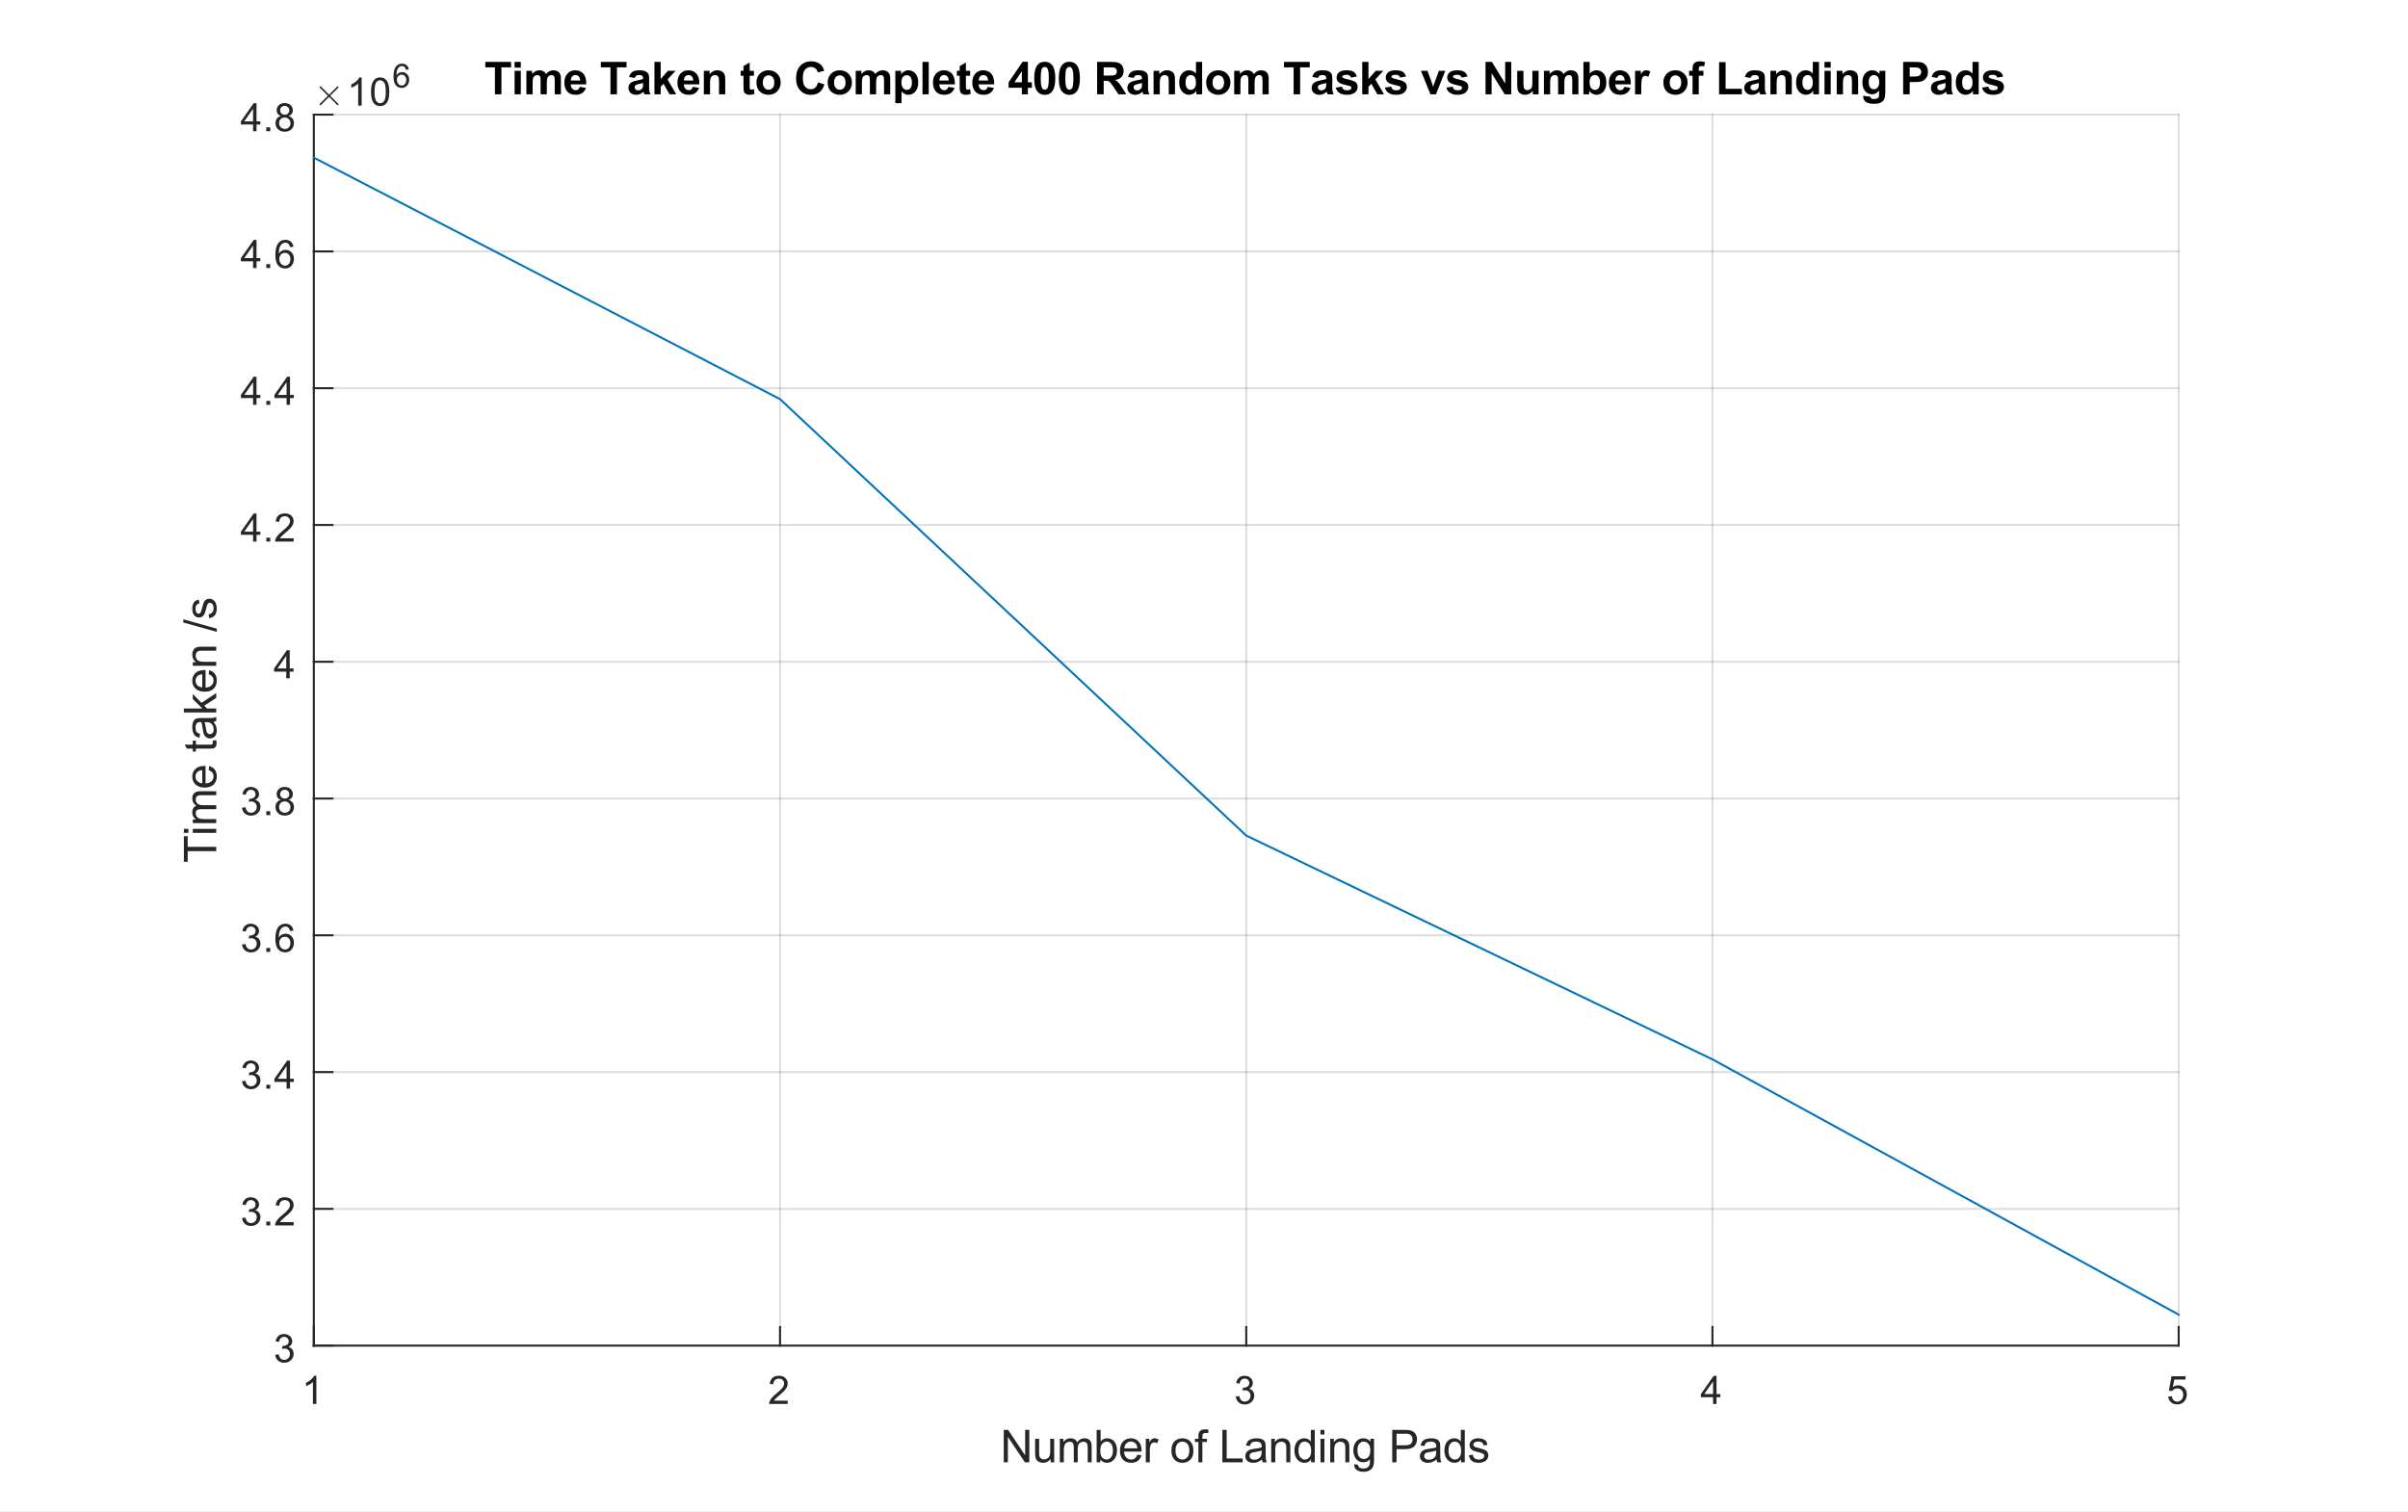 <?xml version="1.0"?>
<!DOCTYPE svg PUBLIC '-//W3C//DTD SVG 1.0//EN'
          'http://www.w3.org/TR/2001/REC-SVG-20010904/DTD/svg10.dtd'>
<svg xmlns:xlink="http://www.w3.org/1999/xlink" style="fill-opacity:1; color-rendering:auto; color-interpolation:auto; text-rendering:auto; stroke:black; stroke-linecap:square; stroke-miterlimit:10; shape-rendering:auto; stroke-opacity:1; fill:black; stroke-dasharray:none; font-weight:normal; stroke-width:1; font-family:'Dialog'; font-style:normal; stroke-linejoin:miter; font-size:12px; stroke-dashoffset:0; image-rendering:auto;" width="798" height="501" xmlns="http://www.w3.org/2000/svg"
><rect width="100%" height="100%" fill="#808080" stroke="none"/><!--Generated by the Batik Graphics2D SVG Generator--><defs id="genericDefs"
  /><g
  ><defs id="defs1"
    ><clipPath clipPathUnits="userSpaceOnUse" id="clipPath1"
      ><path d="M0 0 L798 0 L798 501 L0 501 L0 0 Z"
      /></clipPath
    ></defs
    ><g style="fill:white; stroke:white;"
    ><rect x="0" y="0" width="798" style="clip-path:url(#clipPath1); stroke:none;" height="501"
    /></g
    ><g style="fill:white; text-rendering:optimizeSpeed; color-rendering:optimizeSpeed; image-rendering:optimizeSpeed; shape-rendering:crispEdges; stroke:white; color-interpolation:sRGB;"
    ><rect x="0" width="798" height="501" y="0" style="stroke:none;"
      /><path style="stroke:none;" d="M104 446 L722 446 L722 38 L104 38 Z"
    /></g
    ><g style="stroke-linecap:butt; fill-opacity:0.149; fill:rgb(38,38,38); text-rendering:geometricPrecision; image-rendering:optimizeQuality; color-rendering:optimizeQuality; stroke-linejoin:round; stroke:rgb(38,38,38); color-interpolation:linearRGB; stroke-width:0.667; stroke-opacity:0.149;"
    ><line y2="38" style="fill:none;" x1="104" x2="104" y1="446"
      /><line y2="38" style="fill:none;" x1="258.5" x2="258.5" y1="446"
      /><line y2="38" style="fill:none;" x1="413" x2="413" y1="446"
      /><line y2="38" style="fill:none;" x1="567.5" x2="567.5" y1="446"
      /><line y2="38" style="fill:none;" x1="722" x2="722" y1="446"
      /><line y2="446" style="fill:none;" x1="722" x2="104" y1="446"
      /><line y2="400.667" style="fill:none;" x1="722" x2="104" y1="400.667"
      /><line y2="355.333" style="fill:none;" x1="722" x2="104" y1="355.333"
      /><line y2="310" style="fill:none;" x1="722" x2="104" y1="310"
      /><line y2="264.667" style="fill:none;" x1="722" x2="104" y1="264.667"
      /><line y2="219.333" style="fill:none;" x1="722" x2="104" y1="219.333"
      /><line y2="174" style="fill:none;" x1="722" x2="104" y1="174"
      /><line y2="128.667" style="fill:none;" x1="722" x2="104" y1="128.667"
      /><line y2="83.333" style="fill:none;" x1="722" x2="104" y1="83.333"
      /><line y2="38" style="fill:none;" x1="722" x2="104" y1="38"
      /><line x1="104" x2="722" y1="446" style="stroke-linecap:square; fill-opacity:1; fill:none; stroke-opacity:1;" y2="446"
      /><line x1="104" x2="104" y1="446" style="stroke-linecap:square; fill-opacity:1; fill:none; stroke-opacity:1;" y2="439.82"
      /><line x1="258.5" x2="258.5" y1="446" style="stroke-linecap:square; fill-opacity:1; fill:none; stroke-opacity:1;" y2="439.82"
      /><line x1="413" x2="413" y1="446" style="stroke-linecap:square; fill-opacity:1; fill:none; stroke-opacity:1;" y2="439.82"
      /><line x1="567.5" x2="567.5" y1="446" style="stroke-linecap:square; fill-opacity:1; fill:none; stroke-opacity:1;" y2="439.82"
      /><line x1="722" x2="722" y1="446" style="stroke-linecap:square; fill-opacity:1; fill:none; stroke-opacity:1;" y2="439.82"
    /></g
    ><g transform="translate(104,451.333)" style="font-size:13.333px; fill:rgb(38,38,38); text-rendering:geometricPrecision; image-rendering:optimizeQuality; color-rendering:optimizeQuality; font-family:'SansSerif'; stroke:rgb(38,38,38); color-interpolation:linearRGB;"
    ><path style="stroke:none;" d="M0.844 14 L-0.297 14 L-0.297 6.719 Q-0.719 7.109 -1.383 7.508 Q-2.047 7.906 -2.578 8.094 L-2.578 6.984 Q-1.625 6.547 -0.906 5.906 Q-0.188 5.266 0.109 4.656 L0.844 4.656 L0.844 14 Z"
    /></g
    ><g transform="translate(258.5,451.333)" style="font-size:13.333px; fill:rgb(38,38,38); text-rendering:geometricPrecision; image-rendering:optimizeQuality; color-rendering:optimizeQuality; font-family:'SansSerif'; stroke:rgb(38,38,38); color-interpolation:linearRGB;"
    ><path style="stroke:none;" d="M2.547 12.906 L2.547 14 L-3.609 14 Q-3.625 13.594 -3.469 13.203 Q-3.234 12.578 -2.719 11.969 Q-2.203 11.359 -1.219 10.562 Q0.297 9.312 0.828 8.586 Q1.359 7.859 1.359 7.219 Q1.359 6.531 0.875 6.07 Q0.391 5.609 -0.391 5.609 Q-1.219 5.609 -1.711 6.102 Q-2.203 6.594 -2.219 7.469 L-3.391 7.344 Q-3.266 6.031 -2.484 5.344 Q-1.703 4.656 -0.375 4.656 Q0.969 4.656 1.75 5.398 Q2.531 6.141 2.531 7.234 Q2.531 7.797 2.305 8.336 Q2.078 8.875 1.547 9.477 Q1.016 10.078 -0.219 11.109 Q-1.25 11.969 -1.539 12.281 Q-1.828 12.594 -2.016 12.906 L2.547 12.906 Z"
    /></g
    ><g transform="translate(413,451.333)" style="font-size:13.333px; fill:rgb(38,38,38); text-rendering:geometricPrecision; image-rendering:optimizeQuality; color-rendering:optimizeQuality; font-family:'SansSerif'; stroke:rgb(38,38,38); color-interpolation:linearRGB;"
    ><path style="stroke:none;" d="M-3.453 11.547 L-2.312 11.391 Q-2.109 12.359 -1.641 12.789 Q-1.172 13.219 -0.484 13.219 Q0.312 13.219 0.867 12.664 Q1.422 12.109 1.422 11.281 Q1.422 10.484 0.914 9.977 Q0.406 9.469 -0.391 9.469 Q-0.719 9.469 -1.203 9.594 L-1.078 8.594 Q-0.953 8.609 -0.891 8.609 Q-0.156 8.609 0.43 8.227 Q1.016 7.844 1.016 7.047 Q1.016 6.422 0.586 6.008 Q0.156 5.594 -0.516 5.594 Q-1.188 5.594 -1.625 6.016 Q-2.062 6.438 -2.203 7.266 L-3.344 7.062 Q-3.125 5.922 -2.383 5.289 Q-1.641 4.656 -0.547 4.656 Q0.219 4.656 0.859 4.984 Q1.5 5.312 1.844 5.875 Q2.188 6.438 2.188 7.078 Q2.188 7.672 1.859 8.172 Q1.531 8.672 0.906 8.953 Q1.719 9.156 2.18 9.75 Q2.641 10.344 2.641 11.25 Q2.641 12.469 1.75 13.32 Q0.859 14.172 -0.5 14.172 Q-1.719 14.172 -2.531 13.438 Q-3.344 12.703 -3.453 11.547 Z"
    /></g
    ><g transform="translate(567.5,451.333)" style="font-size:13.333px; fill:rgb(38,38,38); text-rendering:geometricPrecision; image-rendering:optimizeQuality; color-rendering:optimizeQuality; font-family:'SansSerif'; stroke:rgb(38,38,38); color-interpolation:linearRGB;"
    ><path style="stroke:none;" d="M0.203 14 L0.203 11.766 L-3.828 11.766 L-3.828 10.719 L0.406 4.688 L1.344 4.688 L1.344 10.719 L2.609 10.719 L2.609 11.766 L1.344 11.766 L1.344 14 L0.203 14 ZM0.203 10.719 L0.203 6.531 L-2.719 10.719 L0.203 10.719 Z"
    /></g
    ><g transform="translate(722,451.333)" style="font-size:13.333px; fill:rgb(38,38,38); text-rendering:geometricPrecision; image-rendering:optimizeQuality; color-rendering:optimizeQuality; font-family:'SansSerif'; stroke:rgb(38,38,38); color-interpolation:linearRGB;"
    ><path style="stroke:none;" d="M-3.453 11.562 L-2.266 11.453 Q-2.125 12.344 -1.641 12.781 Q-1.156 13.219 -0.469 13.219 Q0.359 13.219 0.93 12.594 Q1.5 11.969 1.5 10.953 Q1.5 9.969 0.953 9.406 Q0.406 8.844 -0.484 8.844 Q-1.047 8.844 -1.492 9.094 Q-1.938 9.344 -2.188 9.734 L-3.25 9.594 L-2.359 4.828 L2.266 4.828 L2.266 5.906 L-1.438 5.906 L-1.938 8.406 Q-1.109 7.828 -0.188 7.828 Q1.031 7.828 1.867 8.672 Q2.703 9.516 2.703 10.844 Q2.703 12.109 1.969 13.031 Q1.078 14.156 -0.469 14.156 Q-1.734 14.156 -2.539 13.445 Q-3.344 12.734 -3.453 11.562 Z"
    /></g
    ><g transform="translate(413,469.667)" style="font-size:14.667px; fill:rgb(38,38,38); text-rendering:geometricPrecision; image-rendering:optimizeQuality; color-rendering:optimizeQuality; font-family:'SansSerif'; stroke:rgb(38,38,38); color-interpolation:linearRGB;"
    ><path style="stroke:none;" d="M-80.359 15 L-80.359 4.266 L-78.906 4.266 L-73.266 12.688 L-73.266 4.266 L-71.891 4.266 L-71.891 15 L-73.359 15 L-79 6.562 L-79 15 L-80.359 15 ZM-64.822 15 L-64.822 13.859 Q-65.744 15.172 -67.291 15.172 Q-67.978 15.172 -68.58 14.906 Q-69.181 14.641 -69.47 14.242 Q-69.76 13.844 -69.869 13.266 Q-69.963 12.891 -69.963 12.047 L-69.963 7.219 L-68.635 7.219 L-68.635 11.531 Q-68.635 12.562 -68.556 12.922 Q-68.431 13.453 -68.033 13.75 Q-67.635 14.047 -67.041 14.047 Q-66.447 14.047 -65.924 13.742 Q-65.4 13.438 -65.181 12.914 Q-64.963 12.391 -64.963 11.391 L-64.963 7.219 L-63.65 7.219 L-63.65 15 L-64.822 15 ZM-61.78 15 L-61.78 7.219 L-60.593 7.219 L-60.593 8.312 Q-60.233 7.734 -59.624 7.391 Q-59.015 7.047 -58.233 7.047 Q-57.374 7.047 -56.819 7.406 Q-56.265 7.766 -56.046 8.406 Q-55.124 7.047 -53.64 7.047 Q-52.483 7.047 -51.858 7.688 Q-51.233 8.328 -51.233 9.656 L-51.233 15 L-52.546 15 L-52.546 10.094 Q-52.546 9.312 -52.671 8.961 Q-52.796 8.609 -53.14 8.398 Q-53.483 8.188 -53.937 8.188 Q-54.749 8.188 -55.296 8.734 Q-55.843 9.281 -55.843 10.484 L-55.843 15 L-57.155 15 L-57.155 9.953 Q-57.155 9.062 -57.476 8.625 Q-57.796 8.188 -58.53 8.188 Q-59.093 8.188 -59.562 8.484 Q-60.03 8.781 -60.241 9.344 Q-60.452 9.906 -60.452 10.969 L-60.452 15 L-61.78 15 ZM-48.353 15 L-49.572 15 L-49.572 4.266 L-48.259 4.266 L-48.259 8.094 Q-47.415 7.047 -46.118 7.047 Q-45.4 7.047 -44.759 7.336 Q-44.118 7.625 -43.704 8.148 Q-43.29 8.672 -43.056 9.414 Q-42.822 10.156 -42.822 11 Q-42.822 13 -43.814 14.086 Q-44.806 15.172 -46.197 15.172 Q-47.572 15.172 -48.353 14.031 L-48.353 15 ZM-48.368 11.047 Q-48.368 12.453 -47.978 13.078 Q-47.368 14.094 -46.306 14.094 Q-45.431 14.094 -44.806 13.344 Q-44.181 12.594 -44.181 11.109 Q-44.181 9.578 -44.782 8.852 Q-45.384 8.125 -46.243 8.125 Q-47.103 8.125 -47.736 8.875 Q-48.368 9.625 -48.368 11.047 ZM-36.092 12.5 L-34.733 12.656 Q-35.045 13.859 -35.92 14.516 Q-36.795 15.172 -38.155 15.172 Q-39.858 15.172 -40.858 14.125 Q-41.858 13.078 -41.858 11.172 Q-41.858 9.219 -40.842 8.133 Q-39.827 7.047 -38.217 7.047 Q-36.655 7.047 -35.67 8.109 Q-34.686 9.172 -34.686 11.094 Q-34.686 11.219 -34.686 11.453 L-40.498 11.453 Q-40.42 12.734 -39.772 13.414 Q-39.123 14.094 -38.139 14.094 Q-37.42 14.094 -36.905 13.711 Q-36.389 13.328 -36.092 12.5 ZM-40.42 10.359 L-36.077 10.359 Q-36.17 9.375 -36.577 8.891 Q-37.202 8.125 -38.202 8.125 Q-39.123 8.125 -39.741 8.734 Q-40.358 9.344 -40.42 10.359 ZM-33.285 15 L-33.285 7.219 L-32.097 7.219 L-32.097 8.406 Q-31.644 7.578 -31.254 7.312 Q-30.863 7.047 -30.41 7.047 Q-29.738 7.047 -29.05 7.469 L-29.504 8.688 Q-29.988 8.406 -30.472 8.406 Q-30.91 8.406 -31.254 8.664 Q-31.597 8.922 -31.738 9.391 Q-31.957 10.094 -31.957 10.922 L-31.957 15 L-33.285 15 ZM-24.801 11.109 Q-24.801 8.953 -23.598 7.906 Q-22.598 7.047 -21.16 7.047 Q-19.551 7.047 -18.535 8.094 Q-17.52 9.141 -17.52 11 Q-17.52 12.5 -17.965 13.359 Q-18.41 14.219 -19.278 14.695 Q-20.145 15.172 -21.16 15.172 Q-22.785 15.172 -23.793 14.125 Q-24.801 13.078 -24.801 11.109 ZM-23.442 11.109 Q-23.442 12.609 -22.793 13.352 Q-22.145 14.094 -21.16 14.094 Q-20.176 14.094 -19.52 13.344 Q-18.863 12.594 -18.863 11.062 Q-18.863 9.625 -19.52 8.883 Q-20.176 8.141 -21.16 8.141 Q-22.145 8.141 -22.793 8.875 Q-23.442 9.609 -23.442 11.109 ZM-15.853 15 L-15.853 8.25 L-17.009 8.25 L-17.009 7.219 L-15.853 7.219 L-15.853 6.391 Q-15.853 5.609 -15.712 5.234 Q-15.509 4.719 -15.033 4.398 Q-14.556 4.078 -13.697 4.078 Q-13.134 4.078 -12.462 4.219 L-12.665 5.359 Q-13.072 5.281 -13.431 5.281 Q-14.04 5.281 -14.29 5.539 Q-14.54 5.797 -14.54 6.5 L-14.54 7.219 L-13.025 7.219 L-13.025 8.25 L-14.54 8.25 L-14.54 15 L-15.853 15 ZM-7.912 15 L-7.912 4.266 L-6.49 4.266 L-6.49 13.734 L-1.194 13.734 L-1.194 15 L-7.912 15 ZM5.208 14.047 Q4.473 14.656 3.801 14.914 Q3.13 15.172 2.348 15.172 Q1.067 15.172 0.38 14.547 Q-0.308 13.922 -0.308 12.953 Q-0.308 12.375 -0.05 11.906 Q0.208 11.438 0.629 11.148 Q1.051 10.859 1.583 10.719 Q1.958 10.609 2.755 10.516 Q4.348 10.328 5.098 10.062 Q5.114 9.797 5.114 9.719 Q5.114 8.906 4.739 8.578 Q4.223 8.141 3.239 8.141 Q2.301 8.141 1.856 8.461 Q1.411 8.781 1.208 9.609 L-0.089 9.438 Q0.083 8.609 0.489 8.102 Q0.895 7.594 1.661 7.32 Q2.426 7.047 3.426 7.047 Q4.426 7.047 5.044 7.281 Q5.661 7.516 5.958 7.867 Q6.255 8.219 6.364 8.766 Q6.426 9.109 6.426 9.984 L6.426 11.734 Q6.426 13.578 6.512 14.062 Q6.598 14.547 6.848 15 L5.473 15 Q5.27 14.594 5.208 14.047 ZM5.098 11.094 Q4.38 11.391 2.942 11.594 Q2.13 11.719 1.794 11.859 Q1.458 12 1.278 12.281 Q1.098 12.562 1.098 12.906 Q1.098 13.438 1.497 13.789 Q1.895 14.141 2.661 14.141 Q3.426 14.141 4.02 13.805 Q4.614 13.469 4.895 12.891 Q5.098 12.453 5.098 11.578 L5.098 11.094 ZM8.281 15 L8.281 7.219 L9.468 7.219 L9.468 8.328 Q10.328 7.047 11.953 7.047 Q12.656 7.047 13.242 7.297 Q13.828 7.547 14.124 7.961 Q14.421 8.375 14.531 8.938 Q14.609 9.297 14.609 10.219 L14.609 15 L13.281 15 L13.281 10.266 Q13.281 9.469 13.132 9.07 Q12.984 8.672 12.593 8.43 Q12.203 8.188 11.671 8.188 Q10.828 8.188 10.218 8.719 Q9.609 9.25 9.609 10.75 L9.609 15 L8.281 15 ZM21.479 15 L21.479 14.016 Q20.744 15.172 19.307 15.172 Q18.385 15.172 17.604 14.664 Q16.822 14.156 16.393 13.234 Q15.963 12.312 15.963 11.125 Q15.963 9.953 16.354 9.008 Q16.744 8.062 17.518 7.555 Q18.291 7.047 19.244 7.047 Q19.947 7.047 20.502 7.344 Q21.057 7.641 21.401 8.109 L21.401 4.266 L22.713 4.266 L22.713 15 L21.479 15 ZM17.322 11.125 Q17.322 12.609 17.947 13.352 Q18.572 14.094 19.432 14.094 Q20.291 14.094 20.901 13.383 Q21.51 12.672 21.51 11.234 Q21.51 9.625 20.893 8.883 Q20.276 8.141 19.369 8.141 Q18.494 8.141 17.908 8.859 Q17.322 9.578 17.322 11.125 ZM24.599 5.781 L24.599 4.266 L25.911 4.266 L25.911 5.781 L24.599 5.781 ZM24.599 15 L24.599 7.219 L25.911 7.219 L25.911 15 L24.599 15 ZM27.839 15 L27.839 7.219 L29.026 7.219 L29.026 8.328 Q29.886 7.047 31.511 7.047 Q32.214 7.047 32.8 7.297 Q33.386 7.547 33.683 7.961 Q33.98 8.375 34.089 8.938 Q34.167 9.297 34.167 10.219 L34.167 15 L32.839 15 L32.839 10.266 Q32.839 9.469 32.691 9.07 Q32.542 8.672 32.151 8.43 Q31.761 8.188 31.23 8.188 Q30.386 8.188 29.776 8.719 Q29.167 9.25 29.167 10.75 L29.167 15 L27.839 15 ZM35.756 15.641 L37.037 15.828 Q37.115 16.422 37.474 16.703 Q37.974 17.062 38.818 17.062 Q39.74 17.062 40.24 16.695 Q40.74 16.328 40.912 15.672 Q41.006 15.266 41.006 13.984 Q40.146 15 38.849 15 Q37.24 15 36.365 13.844 Q35.49 12.688 35.49 11.062 Q35.49 9.953 35.896 9.016 Q36.303 8.078 37.06 7.562 Q37.818 7.047 38.865 7.047 Q40.24 7.047 41.131 8.156 L41.131 7.219 L42.349 7.219 L42.349 13.938 Q42.349 15.766 41.974 16.523 Q41.599 17.281 40.803 17.719 Q40.006 18.156 38.834 18.156 Q37.443 18.156 36.584 17.531 Q35.724 16.906 35.756 15.641 ZM36.849 10.969 Q36.849 12.5 37.451 13.203 Q38.053 13.906 38.974 13.906 Q39.881 13.906 40.498 13.211 Q41.115 12.516 41.115 11.016 Q41.115 9.594 40.482 8.867 Q39.849 8.141 38.959 8.141 Q38.068 8.141 37.459 8.852 Q36.849 9.562 36.849 10.969 ZM48.385 15 L48.385 4.266 L52.432 4.266 Q53.51 4.266 54.073 4.359 Q54.854 4.5 55.393 4.867 Q55.932 5.234 56.26 5.898 Q56.588 6.562 56.588 7.375 Q56.588 8.734 55.713 9.688 Q54.838 10.641 52.557 10.641 L49.807 10.641 L49.807 15 L48.385 15 ZM49.807 9.375 L52.588 9.375 Q53.963 9.375 54.541 8.859 Q55.119 8.344 55.119 7.406 Q55.119 6.734 54.776 6.258 Q54.432 5.781 53.885 5.625 Q53.526 5.531 52.557 5.531 L49.807 5.531 L49.807 9.375 ZM63.067 14.047 Q62.333 14.656 61.661 14.914 Q60.989 15.172 60.208 15.172 Q58.926 15.172 58.239 14.547 Q57.551 13.922 57.551 12.953 Q57.551 12.375 57.809 11.906 Q58.067 11.438 58.489 11.148 Q58.911 10.859 59.442 10.719 Q59.817 10.609 60.614 10.516 Q62.208 10.328 62.958 10.062 Q62.973 9.797 62.973 9.719 Q62.973 8.906 62.598 8.578 Q62.083 8.141 61.098 8.141 Q60.161 8.141 59.715 8.461 Q59.27 8.781 59.067 9.609 L57.77 9.438 Q57.942 8.609 58.348 8.102 Q58.754 7.594 59.52 7.32 Q60.286 7.047 61.286 7.047 Q62.286 7.047 62.903 7.281 Q63.52 7.516 63.817 7.867 Q64.114 8.219 64.223 8.766 Q64.286 9.109 64.286 9.984 L64.286 11.734 Q64.286 13.578 64.372 14.062 Q64.458 14.547 64.708 15 L63.333 15 Q63.129 14.594 63.067 14.047 ZM62.958 11.094 Q62.239 11.391 60.801 11.594 Q59.989 11.719 59.653 11.859 Q59.317 12 59.137 12.281 Q58.958 12.562 58.958 12.906 Q58.958 13.438 59.356 13.789 Q59.754 14.141 60.52 14.141 Q61.286 14.141 61.879 13.805 Q62.473 13.469 62.754 12.891 Q62.958 12.453 62.958 11.578 L62.958 11.094 ZM71.187 15 L71.187 14.016 Q70.452 15.172 69.015 15.172 Q68.093 15.172 67.312 14.664 Q66.531 14.156 66.101 13.234 Q65.671 12.312 65.671 11.125 Q65.671 9.953 66.062 9.008 Q66.452 8.062 67.226 7.555 Q67.999 7.047 68.952 7.047 Q69.656 7.047 70.21 7.344 Q70.765 7.641 71.109 8.109 L71.109 4.266 L72.421 4.266 L72.421 15 L71.187 15 ZM67.031 11.125 Q67.031 12.609 67.656 13.352 Q68.281 14.094 69.14 14.094 Q69.999 14.094 70.609 13.383 Q71.218 12.672 71.218 11.234 Q71.218 9.625 70.601 8.883 Q69.984 8.141 69.077 8.141 Q68.202 8.141 67.617 8.859 Q67.031 9.578 67.031 11.125 ZM73.775 12.672 L75.072 12.469 Q75.182 13.25 75.682 13.672 Q76.182 14.094 77.088 14.094 Q77.994 14.094 78.432 13.727 Q78.869 13.359 78.869 12.859 Q78.869 12.406 78.478 12.156 Q78.213 11.969 77.135 11.703 Q75.682 11.344 75.127 11.07 Q74.572 10.797 74.283 10.328 Q73.994 9.859 73.994 9.281 Q73.994 8.766 74.228 8.32 Q74.463 7.875 74.869 7.594 Q75.182 7.359 75.713 7.203 Q76.244 7.047 76.853 7.047 Q77.76 7.047 78.455 7.312 Q79.15 7.578 79.478 8.023 Q79.807 8.469 79.932 9.234 L78.65 9.406 Q78.557 8.797 78.135 8.461 Q77.713 8.125 76.947 8.125 Q76.041 8.125 75.65 8.43 Q75.26 8.734 75.26 9.141 Q75.26 9.391 75.416 9.594 Q75.588 9.812 75.932 9.953 Q76.119 10.016 77.088 10.281 Q78.494 10.656 79.049 10.891 Q79.603 11.125 79.916 11.586 Q80.228 12.047 80.228 12.719 Q80.228 13.375 79.846 13.953 Q79.463 14.531 78.736 14.852 Q78.01 15.172 77.088 15.172 Q75.572 15.172 74.783 14.547 Q73.994 13.922 73.775 12.672 Z"
    /></g
    ><g style="fill:rgb(38,38,38); text-rendering:geometricPrecision; image-rendering:optimizeQuality; color-rendering:optimizeQuality; stroke-linejoin:round; stroke:rgb(38,38,38); color-interpolation:linearRGB; stroke-width:0.667;"
    ><line y2="38" style="fill:none;" x1="104" x2="104" y1="446"
      /><line y2="446" style="fill:none;" x1="104" x2="110.18" y1="446"
      /><line y2="400.667" style="fill:none;" x1="104" x2="110.18" y1="400.667"
      /><line y2="355.333" style="fill:none;" x1="104" x2="110.18" y1="355.333"
      /><line y2="310" style="fill:none;" x1="104" x2="110.18" y1="310"
      /><line y2="264.667" style="fill:none;" x1="104" x2="110.18" y1="264.667"
      /><line y2="219.333" style="fill:none;" x1="104" x2="110.18" y1="219.333"
      /><line y2="174" style="fill:none;" x1="104" x2="110.18" y1="174"
      /><line y2="128.667" style="fill:none;" x1="104" x2="110.18" y1="128.667"
      /><line y2="83.333" style="fill:none;" x1="104" x2="110.18" y1="83.333"
      /><line y2="38" style="fill:none;" x1="104" x2="110.18" y1="38"
    /></g
    ><g transform="translate(98.667,446)" style="font-size:13.333px; fill:rgb(38,38,38); text-rendering:geometricPrecision; image-rendering:optimizeQuality; color-rendering:optimizeQuality; font-family:'SansSerif'; stroke:rgb(38,38,38); color-interpolation:linearRGB;"
    ><path style="stroke:none;" d="M-7.453 3.047 L-6.312 2.891 Q-6.109 3.859 -5.641 4.289 Q-5.172 4.719 -4.484 4.719 Q-3.688 4.719 -3.133 4.164 Q-2.578 3.609 -2.578 2.781 Q-2.578 1.984 -3.086 1.477 Q-3.594 0.969 -4.391 0.969 Q-4.719 0.969 -5.203 1.094 L-5.078 0.094 Q-4.953 0.109 -4.891 0.109 Q-4.156 0.109 -3.57 -0.273 Q-2.984 -0.656 -2.984 -1.453 Q-2.984 -2.078 -3.414 -2.492 Q-3.844 -2.906 -4.516 -2.906 Q-5.188 -2.906 -5.625 -2.484 Q-6.062 -2.062 -6.203 -1.234 L-7.344 -1.438 Q-7.125 -2.578 -6.383 -3.211 Q-5.641 -3.844 -4.547 -3.844 Q-3.781 -3.844 -3.141 -3.516 Q-2.5 -3.188 -2.156 -2.625 Q-1.812 -2.062 -1.812 -1.422 Q-1.812 -0.828 -2.141 -0.328 Q-2.469 0.172 -3.094 0.453 Q-2.281 0.656 -1.82 1.25 Q-1.359 1.844 -1.359 2.75 Q-1.359 3.969 -2.25 4.82 Q-3.141 5.672 -4.5 5.672 Q-5.719 5.672 -6.531 4.938 Q-7.344 4.203 -7.453 3.047 Z"
    /></g
    ><g transform="translate(98.667,400.667)" style="font-size:13.333px; fill:rgb(38,38,38); text-rendering:geometricPrecision; image-rendering:optimizeQuality; color-rendering:optimizeQuality; font-family:'SansSerif'; stroke:rgb(38,38,38); color-interpolation:linearRGB;"
    ><path style="stroke:none;" d="M-18.453 3.047 L-17.312 2.891 Q-17.109 3.859 -16.641 4.289 Q-16.172 4.719 -15.484 4.719 Q-14.688 4.719 -14.133 4.164 Q-13.578 3.609 -13.578 2.781 Q-13.578 1.984 -14.086 1.477 Q-14.594 0.969 -15.391 0.969 Q-15.719 0.969 -16.203 1.094 L-16.078 0.094 Q-15.953 0.109 -15.891 0.109 Q-15.156 0.109 -14.57 -0.273 Q-13.984 -0.656 -13.984 -1.453 Q-13.984 -2.078 -14.414 -2.492 Q-14.844 -2.906 -15.516 -2.906 Q-16.188 -2.906 -16.625 -2.484 Q-17.062 -2.062 -17.203 -1.234 L-18.344 -1.438 Q-18.125 -2.578 -17.383 -3.211 Q-16.641 -3.844 -15.547 -3.844 Q-14.781 -3.844 -14.141 -3.516 Q-13.5 -3.188 -13.156 -2.625 Q-12.812 -2.062 -12.812 -1.422 Q-12.812 -0.828 -13.141 -0.328 Q-13.469 0.172 -14.094 0.453 Q-13.281 0.656 -12.82 1.25 Q-12.359 1.844 -12.359 2.75 Q-12.359 3.969 -13.25 4.82 Q-14.141 5.672 -15.5 5.672 Q-16.719 5.672 -17.531 4.938 Q-18.344 4.203 -18.453 3.047 ZM-10.409 5.5 L-10.409 4.203 L-9.112 4.203 L-9.112 5.5 L-10.409 5.5 ZM-1.351 4.406 L-1.351 5.5 L-7.507 5.5 Q-7.523 5.094 -7.366 4.703 Q-7.132 4.078 -6.616 3.469 Q-6.101 2.859 -5.116 2.062 Q-3.601 0.812 -3.07 0.086 Q-2.538 -0.641 -2.538 -1.281 Q-2.538 -1.969 -3.023 -2.43 Q-3.507 -2.891 -4.288 -2.891 Q-5.116 -2.891 -5.609 -2.398 Q-6.101 -1.906 -6.116 -1.031 L-7.288 -1.156 Q-7.163 -2.469 -6.382 -3.156 Q-5.601 -3.844 -4.273 -3.844 Q-2.929 -3.844 -2.148 -3.102 Q-1.366 -2.359 -1.366 -1.266 Q-1.366 -0.703 -1.593 -0.164 Q-1.819 0.375 -2.351 0.977 Q-2.882 1.578 -4.116 2.609 Q-5.148 3.469 -5.437 3.781 Q-5.726 4.094 -5.913 4.406 L-1.351 4.406 Z"
    /></g
    ><g transform="translate(98.667,355.333)" style="font-size:13.333px; fill:rgb(38,38,38); text-rendering:geometricPrecision; image-rendering:optimizeQuality; color-rendering:optimizeQuality; font-family:'SansSerif'; stroke:rgb(38,38,38); color-interpolation:linearRGB;"
    ><path style="stroke:none;" d="M-18.453 3.047 L-17.312 2.891 Q-17.109 3.859 -16.641 4.289 Q-16.172 4.719 -15.484 4.719 Q-14.688 4.719 -14.133 4.164 Q-13.578 3.609 -13.578 2.781 Q-13.578 1.984 -14.086 1.477 Q-14.594 0.969 -15.391 0.969 Q-15.719 0.969 -16.203 1.094 L-16.078 0.094 Q-15.953 0.109 -15.891 0.109 Q-15.156 0.109 -14.57 -0.273 Q-13.984 -0.656 -13.984 -1.453 Q-13.984 -2.078 -14.414 -2.492 Q-14.844 -2.906 -15.516 -2.906 Q-16.188 -2.906 -16.625 -2.484 Q-17.062 -2.062 -17.203 -1.234 L-18.344 -1.438 Q-18.125 -2.578 -17.383 -3.211 Q-16.641 -3.844 -15.547 -3.844 Q-14.781 -3.844 -14.141 -3.516 Q-13.5 -3.188 -13.156 -2.625 Q-12.812 -2.062 -12.812 -1.422 Q-12.812 -0.828 -13.141 -0.328 Q-13.469 0.172 -14.094 0.453 Q-13.281 0.656 -12.82 1.25 Q-12.359 1.844 -12.359 2.75 Q-12.359 3.969 -13.25 4.82 Q-14.141 5.672 -15.5 5.672 Q-16.719 5.672 -17.531 4.938 Q-18.344 4.203 -18.453 3.047 ZM-10.409 5.5 L-10.409 4.203 L-9.112 4.203 L-9.112 5.5 L-10.409 5.5 ZM-3.695 5.5 L-3.695 3.266 L-7.726 3.266 L-7.726 2.219 L-3.491 -3.812 L-2.554 -3.812 L-2.554 2.219 L-1.288 2.219 L-1.288 3.266 L-2.554 3.266 L-2.554 5.5 L-3.695 5.5 ZM-3.695 2.219 L-3.695 -1.969 L-6.616 2.219 L-3.695 2.219 Z"
    /></g
    ><g transform="translate(98.667,310)" style="font-size:13.333px; fill:rgb(38,38,38); text-rendering:geometricPrecision; image-rendering:optimizeQuality; color-rendering:optimizeQuality; font-family:'SansSerif'; stroke:rgb(38,38,38); color-interpolation:linearRGB;"
    ><path style="stroke:none;" d="M-18.453 3.047 L-17.312 2.891 Q-17.109 3.859 -16.641 4.289 Q-16.172 4.719 -15.484 4.719 Q-14.688 4.719 -14.133 4.164 Q-13.578 3.609 -13.578 2.781 Q-13.578 1.984 -14.086 1.477 Q-14.594 0.969 -15.391 0.969 Q-15.719 0.969 -16.203 1.094 L-16.078 0.094 Q-15.953 0.109 -15.891 0.109 Q-15.156 0.109 -14.57 -0.273 Q-13.984 -0.656 -13.984 -1.453 Q-13.984 -2.078 -14.414 -2.492 Q-14.844 -2.906 -15.516 -2.906 Q-16.188 -2.906 -16.625 -2.484 Q-17.062 -2.062 -17.203 -1.234 L-18.344 -1.438 Q-18.125 -2.578 -17.383 -3.211 Q-16.641 -3.844 -15.547 -3.844 Q-14.781 -3.844 -14.141 -3.516 Q-13.5 -3.188 -13.156 -2.625 Q-12.812 -2.062 -12.812 -1.422 Q-12.812 -0.828 -13.141 -0.328 Q-13.469 0.172 -14.094 0.453 Q-13.281 0.656 -12.82 1.25 Q-12.359 1.844 -12.359 2.75 Q-12.359 3.969 -13.25 4.82 Q-14.141 5.672 -15.5 5.672 Q-16.719 5.672 -17.531 4.938 Q-18.344 4.203 -18.453 3.047 ZM-10.409 5.5 L-10.409 4.203 L-9.112 4.203 L-9.112 5.5 L-10.409 5.5 ZM-1.429 -1.531 L-2.57 -1.438 Q-2.71 -2.109 -2.991 -2.422 Q-3.46 -2.906 -4.132 -2.906 Q-4.679 -2.906 -5.101 -2.594 Q-5.632 -2.203 -5.944 -1.453 Q-6.257 -0.703 -6.273 0.703 Q-5.866 0.078 -5.265 -0.227 Q-4.663 -0.531 -4.007 -0.531 Q-2.866 -0.531 -2.062 0.305 Q-1.257 1.141 -1.257 2.484 Q-1.257 3.359 -1.64 4.109 Q-2.023 4.859 -2.679 5.258 Q-3.335 5.656 -4.179 5.656 Q-5.601 5.656 -6.507 4.609 Q-7.413 3.562 -7.413 1.141 Q-7.413 -1.547 -6.413 -2.781 Q-5.538 -3.844 -4.069 -3.844 Q-2.976 -3.844 -2.273 -3.227 Q-1.569 -2.609 -1.429 -1.531 ZM-6.101 2.484 Q-6.101 3.078 -5.851 3.617 Q-5.601 4.156 -5.148 4.438 Q-4.694 4.719 -4.194 4.719 Q-3.476 4.719 -2.952 4.133 Q-2.429 3.547 -2.429 2.547 Q-2.429 1.578 -2.945 1.023 Q-3.46 0.469 -4.241 0.469 Q-5.023 0.469 -5.562 1.023 Q-6.101 1.578 -6.101 2.484 Z"
    /></g
    ><g transform="translate(98.667,264.667)" style="font-size:13.333px; fill:rgb(38,38,38); text-rendering:geometricPrecision; image-rendering:optimizeQuality; color-rendering:optimizeQuality; font-family:'SansSerif'; stroke:rgb(38,38,38); color-interpolation:linearRGB;"
    ><path style="stroke:none;" d="M-18.453 3.047 L-17.312 2.891 Q-17.109 3.859 -16.641 4.289 Q-16.172 4.719 -15.484 4.719 Q-14.688 4.719 -14.133 4.164 Q-13.578 3.609 -13.578 2.781 Q-13.578 1.984 -14.086 1.477 Q-14.594 0.969 -15.391 0.969 Q-15.719 0.969 -16.203 1.094 L-16.078 0.094 Q-15.953 0.109 -15.891 0.109 Q-15.156 0.109 -14.57 -0.273 Q-13.984 -0.656 -13.984 -1.453 Q-13.984 -2.078 -14.414 -2.492 Q-14.844 -2.906 -15.516 -2.906 Q-16.188 -2.906 -16.625 -2.484 Q-17.062 -2.062 -17.203 -1.234 L-18.344 -1.438 Q-18.125 -2.578 -17.383 -3.211 Q-16.641 -3.844 -15.547 -3.844 Q-14.781 -3.844 -14.141 -3.516 Q-13.5 -3.188 -13.156 -2.625 Q-12.812 -2.062 -12.812 -1.422 Q-12.812 -0.828 -13.141 -0.328 Q-13.469 0.172 -14.094 0.453 Q-13.281 0.656 -12.82 1.25 Q-12.359 1.844 -12.359 2.75 Q-12.359 3.969 -13.25 4.82 Q-14.141 5.672 -15.5 5.672 Q-16.719 5.672 -17.531 4.938 Q-18.344 4.203 -18.453 3.047 ZM-10.409 5.5 L-10.409 4.203 L-9.112 4.203 L-9.112 5.5 L-10.409 5.5 ZM-5.601 0.453 Q-6.304 0.188 -6.648 -0.289 Q-6.991 -0.766 -6.991 -1.438 Q-6.991 -2.453 -6.265 -3.148 Q-5.538 -3.844 -4.319 -3.844 Q-3.101 -3.844 -2.358 -3.133 Q-1.616 -2.422 -1.616 -1.406 Q-1.616 -0.766 -1.96 -0.289 Q-2.304 0.188 -2.991 0.453 Q-2.132 0.734 -1.687 1.359 Q-1.241 1.984 -1.241 2.844 Q-1.241 4.031 -2.085 4.844 Q-2.929 5.656 -4.304 5.656 Q-5.679 5.656 -6.523 4.844 Q-7.366 4.031 -7.366 2.812 Q-7.366 1.906 -6.905 1.289 Q-6.444 0.672 -5.601 0.453 ZM-5.835 -1.484 Q-5.835 -0.828 -5.405 -0.406 Q-4.976 0.016 -4.304 0.016 Q-3.632 0.016 -3.21 -0.398 Q-2.788 -0.812 -2.788 -1.422 Q-2.788 -2.047 -3.226 -2.477 Q-3.663 -2.906 -4.304 -2.906 Q-4.96 -2.906 -5.398 -2.484 Q-5.835 -2.062 -5.835 -1.484 ZM-6.194 2.812 Q-6.194 3.297 -5.96 3.758 Q-5.726 4.219 -5.273 4.469 Q-4.819 4.719 -4.288 4.719 Q-3.476 4.719 -2.945 4.195 Q-2.413 3.672 -2.413 2.859 Q-2.413 2.031 -2.96 1.492 Q-3.507 0.953 -4.335 0.953 Q-5.132 0.953 -5.663 1.484 Q-6.194 2.016 -6.194 2.812 Z"
    /></g
    ><g transform="translate(98.667,219.333)" style="font-size:13.333px; fill:rgb(38,38,38); text-rendering:geometricPrecision; image-rendering:optimizeQuality; color-rendering:optimizeQuality; font-family:'SansSerif'; stroke:rgb(38,38,38); color-interpolation:linearRGB;"
    ><path style="stroke:none;" d="M-3.797 5.5 L-3.797 3.266 L-7.828 3.266 L-7.828 2.219 L-3.594 -3.812 L-2.656 -3.812 L-2.656 2.219 L-1.391 2.219 L-1.391 3.266 L-2.656 3.266 L-2.656 5.5 L-3.797 5.5 ZM-3.797 2.219 L-3.797 -1.969 L-6.719 2.219 L-3.797 2.219 Z"
    /></g
    ><g transform="translate(98.667,174)" style="font-size:13.333px; fill:rgb(38,38,38); text-rendering:geometricPrecision; image-rendering:optimizeQuality; color-rendering:optimizeQuality; font-family:'SansSerif'; stroke:rgb(38,38,38); color-interpolation:linearRGB;"
    ><path style="stroke:none;" d="M-14.797 5.5 L-14.797 3.266 L-18.828 3.266 L-18.828 2.219 L-14.594 -3.812 L-13.656 -3.812 L-13.656 2.219 L-12.391 2.219 L-12.391 3.266 L-13.656 3.266 L-13.656 5.5 L-14.797 5.5 ZM-14.797 2.219 L-14.797 -1.969 L-17.719 2.219 L-14.797 2.219 ZM-10.409 5.5 L-10.409 4.203 L-9.112 4.203 L-9.112 5.5 L-10.409 5.5 ZM-1.351 4.406 L-1.351 5.5 L-7.507 5.5 Q-7.523 5.094 -7.366 4.703 Q-7.132 4.078 -6.616 3.469 Q-6.101 2.859 -5.116 2.062 Q-3.601 0.812 -3.07 0.086 Q-2.538 -0.641 -2.538 -1.281 Q-2.538 -1.969 -3.023 -2.43 Q-3.507 -2.891 -4.288 -2.891 Q-5.116 -2.891 -5.609 -2.398 Q-6.101 -1.906 -6.116 -1.031 L-7.288 -1.156 Q-7.163 -2.469 -6.382 -3.156 Q-5.601 -3.844 -4.273 -3.844 Q-2.929 -3.844 -2.148 -3.102 Q-1.366 -2.359 -1.366 -1.266 Q-1.366 -0.703 -1.593 -0.164 Q-1.819 0.375 -2.351 0.977 Q-2.882 1.578 -4.116 2.609 Q-5.148 3.469 -5.437 3.781 Q-5.726 4.094 -5.913 4.406 L-1.351 4.406 Z"
    /></g
    ><g transform="translate(98.667,128.667)" style="font-size:13.333px; fill:rgb(38,38,38); text-rendering:geometricPrecision; image-rendering:optimizeQuality; color-rendering:optimizeQuality; font-family:'SansSerif'; stroke:rgb(38,38,38); color-interpolation:linearRGB;"
    ><path style="stroke:none;" d="M-14.797 5.5 L-14.797 3.266 L-18.828 3.266 L-18.828 2.219 L-14.594 -3.812 L-13.656 -3.812 L-13.656 2.219 L-12.391 2.219 L-12.391 3.266 L-13.656 3.266 L-13.656 5.5 L-14.797 5.5 ZM-14.797 2.219 L-14.797 -1.969 L-17.719 2.219 L-14.797 2.219 ZM-10.409 5.5 L-10.409 4.203 L-9.112 4.203 L-9.112 5.5 L-10.409 5.5 ZM-3.695 5.5 L-3.695 3.266 L-7.726 3.266 L-7.726 2.219 L-3.491 -3.812 L-2.554 -3.812 L-2.554 2.219 L-1.288 2.219 L-1.288 3.266 L-2.554 3.266 L-2.554 5.5 L-3.695 5.5 ZM-3.695 2.219 L-3.695 -1.969 L-6.616 2.219 L-3.695 2.219 Z"
    /></g
    ><g transform="translate(98.667,83.333)" style="font-size:13.333px; fill:rgb(38,38,38); text-rendering:geometricPrecision; image-rendering:optimizeQuality; color-rendering:optimizeQuality; font-family:'SansSerif'; stroke:rgb(38,38,38); color-interpolation:linearRGB;"
    ><path style="stroke:none;" d="M-14.797 5.5 L-14.797 3.266 L-18.828 3.266 L-18.828 2.219 L-14.594 -3.812 L-13.656 -3.812 L-13.656 2.219 L-12.391 2.219 L-12.391 3.266 L-13.656 3.266 L-13.656 5.5 L-14.797 5.5 ZM-14.797 2.219 L-14.797 -1.969 L-17.719 2.219 L-14.797 2.219 ZM-10.409 5.5 L-10.409 4.203 L-9.112 4.203 L-9.112 5.5 L-10.409 5.5 ZM-1.429 -1.531 L-2.57 -1.438 Q-2.71 -2.109 -2.991 -2.422 Q-3.46 -2.906 -4.132 -2.906 Q-4.679 -2.906 -5.101 -2.594 Q-5.632 -2.203 -5.944 -1.453 Q-6.257 -0.703 -6.273 0.703 Q-5.866 0.078 -5.265 -0.227 Q-4.663 -0.531 -4.007 -0.531 Q-2.866 -0.531 -2.062 0.305 Q-1.257 1.141 -1.257 2.484 Q-1.257 3.359 -1.64 4.109 Q-2.023 4.859 -2.679 5.258 Q-3.335 5.656 -4.179 5.656 Q-5.601 5.656 -6.507 4.609 Q-7.413 3.562 -7.413 1.141 Q-7.413 -1.547 -6.413 -2.781 Q-5.538 -3.844 -4.069 -3.844 Q-2.976 -3.844 -2.273 -3.227 Q-1.569 -2.609 -1.429 -1.531 ZM-6.101 2.484 Q-6.101 3.078 -5.851 3.617 Q-5.601 4.156 -5.148 4.438 Q-4.694 4.719 -4.194 4.719 Q-3.476 4.719 -2.952 4.133 Q-2.429 3.547 -2.429 2.547 Q-2.429 1.578 -2.945 1.023 Q-3.46 0.469 -4.241 0.469 Q-5.023 0.469 -5.562 1.023 Q-6.101 1.578 -6.101 2.484 Z"
    /></g
    ><g transform="translate(98.667,38)" style="font-size:13.333px; fill:rgb(38,38,38); text-rendering:geometricPrecision; image-rendering:optimizeQuality; color-rendering:optimizeQuality; font-family:'SansSerif'; stroke:rgb(38,38,38); color-interpolation:linearRGB;"
    ><path style="stroke:none;" d="M-14.797 5.5 L-14.797 3.266 L-18.828 3.266 L-18.828 2.219 L-14.594 -3.812 L-13.656 -3.812 L-13.656 2.219 L-12.391 2.219 L-12.391 3.266 L-13.656 3.266 L-13.656 5.5 L-14.797 5.5 ZM-14.797 2.219 L-14.797 -1.969 L-17.719 2.219 L-14.797 2.219 ZM-10.409 5.5 L-10.409 4.203 L-9.112 4.203 L-9.112 5.5 L-10.409 5.5 ZM-5.601 0.453 Q-6.304 0.188 -6.648 -0.289 Q-6.991 -0.766 -6.991 -1.438 Q-6.991 -2.453 -6.265 -3.148 Q-5.538 -3.844 -4.319 -3.844 Q-3.101 -3.844 -2.358 -3.133 Q-1.616 -2.422 -1.616 -1.406 Q-1.616 -0.766 -1.96 -0.289 Q-2.304 0.188 -2.991 0.453 Q-2.132 0.734 -1.687 1.359 Q-1.241 1.984 -1.241 2.844 Q-1.241 4.031 -2.085 4.844 Q-2.929 5.656 -4.304 5.656 Q-5.679 5.656 -6.523 4.844 Q-7.366 4.031 -7.366 2.812 Q-7.366 1.906 -6.905 1.289 Q-6.444 0.672 -5.601 0.453 ZM-5.835 -1.484 Q-5.835 -0.828 -5.405 -0.406 Q-4.976 0.016 -4.304 0.016 Q-3.632 0.016 -3.21 -0.398 Q-2.788 -0.812 -2.788 -1.422 Q-2.788 -2.047 -3.226 -2.477 Q-3.663 -2.906 -4.304 -2.906 Q-4.96 -2.906 -5.398 -2.484 Q-5.835 -2.062 -5.835 -1.484 ZM-6.194 2.812 Q-6.194 3.297 -5.96 3.758 Q-5.726 4.219 -5.273 4.469 Q-4.819 4.719 -4.288 4.719 Q-3.476 4.719 -2.945 4.195 Q-2.413 3.672 -2.413 2.859 Q-2.413 2.031 -2.96 1.492 Q-3.507 0.953 -4.335 0.953 Q-5.132 0.953 -5.663 1.484 Q-6.194 2.016 -6.194 2.812 Z"
    /></g
    ><g transform="translate(75.667,242) rotate(-90)" style="font-size:14.667px; fill:rgb(38,38,38); text-rendering:geometricPrecision; image-rendering:optimizeQuality; color-rendering:optimizeQuality; font-family:'SansSerif'; stroke:rgb(38,38,38); color-interpolation:linearRGB;"
    ><path style="stroke:none;" d="M-40.109 -4 L-40.109 -13.469 L-43.641 -13.469 L-43.641 -14.734 L-35.141 -14.734 L-35.141 -13.469 L-38.688 -13.469 L-38.688 -4 L-40.109 -4 ZM-34.047 -13.219 L-34.047 -14.734 L-32.735 -14.734 L-32.735 -13.219 L-34.047 -13.219 ZM-34.047 -4 L-34.047 -11.781 L-32.735 -11.781 L-32.735 -4 L-34.047 -4 ZM-30.807 -4 L-30.807 -11.781 L-29.619 -11.781 L-29.619 -10.688 Q-29.26 -11.266 -28.651 -11.609 Q-28.041 -11.953 -27.26 -11.953 Q-26.401 -11.953 -25.846 -11.594 Q-25.291 -11.234 -25.073 -10.594 Q-24.151 -11.953 -22.666 -11.953 Q-21.51 -11.953 -20.885 -11.312 Q-20.26 -10.672 -20.26 -9.344 L-20.26 -4 L-21.573 -4 L-21.573 -8.906 Q-21.573 -9.688 -21.698 -10.039 Q-21.823 -10.391 -22.166 -10.602 Q-22.51 -10.812 -22.963 -10.812 Q-23.776 -10.812 -24.323 -10.266 Q-24.869 -9.719 -24.869 -8.516 L-24.869 -4 L-26.182 -4 L-26.182 -9.047 Q-26.182 -9.938 -26.502 -10.375 Q-26.823 -10.812 -27.557 -10.812 Q-28.119 -10.812 -28.588 -10.516 Q-29.057 -10.219 -29.268 -9.656 Q-29.479 -9.094 -29.479 -8.031 L-29.479 -4 L-30.807 -4 ZM-13.27 -6.5 L-11.911 -6.344 Q-12.223 -5.141 -13.098 -4.484 Q-13.973 -3.828 -15.332 -3.828 Q-17.036 -3.828 -18.036 -4.875 Q-19.036 -5.922 -19.036 -7.828 Q-19.036 -9.781 -18.02 -10.867 Q-17.004 -11.953 -15.395 -11.953 Q-13.832 -11.953 -12.848 -10.891 Q-11.864 -9.828 -11.864 -7.906 Q-11.864 -7.781 -11.864 -7.547 L-17.676 -7.547 Q-17.598 -6.266 -16.95 -5.586 Q-16.301 -4.906 -15.317 -4.906 Q-14.598 -4.906 -14.082 -5.289 Q-13.567 -5.672 -13.27 -6.5 ZM-17.598 -8.641 L-13.254 -8.641 Q-13.348 -9.625 -13.754 -10.109 Q-14.379 -10.875 -15.379 -10.875 Q-16.301 -10.875 -16.918 -10.266 Q-17.536 -9.656 -17.598 -8.641 ZM-3.484 -5.172 L-3.297 -4.016 Q-3.859 -3.891 -4.297 -3.891 Q-5.016 -3.891 -5.414 -4.125 Q-5.812 -4.359 -5.969 -4.727 Q-6.125 -5.094 -6.125 -6.281 L-6.125 -10.75 L-7.094 -10.75 L-7.094 -11.781 L-6.125 -11.781 L-6.125 -13.703 L-4.812 -14.5 L-4.812 -11.781 L-3.484 -11.781 L-3.484 -10.75 L-4.812 -10.75 L-4.812 -6.203 Q-4.812 -5.641 -4.742 -5.477 Q-4.672 -5.312 -4.516 -5.219 Q-4.359 -5.125 -4.078 -5.125 Q-3.844 -5.125 -3.484 -5.172 ZM2.775 -4.953 Q2.041 -4.344 1.369 -4.086 Q0.697 -3.828 -0.084 -3.828 Q-1.365 -3.828 -2.053 -4.453 Q-2.74 -5.078 -2.74 -6.047 Q-2.74 -6.625 -2.483 -7.094 Q-2.225 -7.562 -1.803 -7.852 Q-1.381 -8.141 -0.85 -8.281 Q-0.475 -8.391 0.322 -8.484 Q1.916 -8.672 2.666 -8.938 Q2.681 -9.203 2.681 -9.281 Q2.681 -10.094 2.306 -10.422 Q1.791 -10.859 0.806 -10.859 Q-0.131 -10.859 -0.577 -10.539 Q-1.022 -10.219 -1.225 -9.391 L-2.522 -9.562 Q-2.35 -10.391 -1.944 -10.898 Q-1.537 -11.406 -0.772 -11.68 Q-0.006 -11.953 0.994 -11.953 Q1.994 -11.953 2.611 -11.719 Q3.228 -11.484 3.525 -11.133 Q3.822 -10.781 3.931 -10.234 Q3.994 -9.891 3.994 -9.016 L3.994 -7.266 Q3.994 -5.422 4.08 -4.938 Q4.166 -4.453 4.416 -4 L3.041 -4 Q2.838 -4.406 2.775 -4.953 ZM2.666 -7.906 Q1.947 -7.609 0.509 -7.406 Q-0.303 -7.281 -0.639 -7.141 Q-0.975 -7 -1.155 -6.719 Q-1.334 -6.438 -1.334 -6.094 Q-1.334 -5.562 -0.936 -5.211 Q-0.537 -4.859 0.228 -4.859 Q0.994 -4.859 1.588 -5.195 Q2.181 -5.531 2.463 -6.109 Q2.666 -6.547 2.666 -7.422 L2.666 -7.906 ZM5.864 -4 L5.864 -14.734 L7.176 -14.734 L7.176 -8.609 L10.301 -11.781 L12.004 -11.781 L9.036 -8.891 L12.301 -4 L10.676 -4 L8.114 -7.984 L7.176 -7.078 L7.176 -4 L5.864 -4 ZM18.504 -6.5 L19.864 -6.344 Q19.551 -5.141 18.676 -4.484 Q17.801 -3.828 16.442 -3.828 Q14.739 -3.828 13.739 -4.875 Q12.739 -5.922 12.739 -7.828 Q12.739 -9.781 13.754 -10.867 Q14.77 -11.953 16.379 -11.953 Q17.942 -11.953 18.926 -10.891 Q19.911 -9.828 19.911 -7.906 Q19.911 -7.781 19.911 -7.547 L14.098 -7.547 Q14.176 -6.266 14.825 -5.586 Q15.473 -4.906 16.457 -4.906 Q17.176 -4.906 17.692 -5.289 Q18.207 -5.672 18.504 -6.5 ZM14.176 -8.641 L18.52 -8.641 Q18.426 -9.625 18.02 -10.109 Q17.395 -10.875 16.395 -10.875 Q15.473 -10.875 14.856 -10.266 Q14.239 -9.656 14.176 -8.641 ZM21.327 -4 L21.327 -11.781 L22.515 -11.781 L22.515 -10.672 Q23.374 -11.953 24.999 -11.953 Q25.702 -11.953 26.288 -11.703 Q26.874 -11.453 27.171 -11.039 Q27.468 -10.625 27.577 -10.062 Q27.655 -9.703 27.655 -8.781 L27.655 -4 L26.327 -4 L26.327 -8.734 Q26.327 -9.531 26.179 -9.93 Q26.03 -10.328 25.64 -10.57 Q25.249 -10.812 24.718 -10.812 Q23.874 -10.812 23.265 -10.281 Q22.655 -9.75 22.655 -8.25 L22.655 -4 L21.327 -4 ZM32.566 -3.812 L35.675 -14.922 L36.738 -14.922 L33.629 -3.812 L32.566 -3.812 ZM37.107 -6.328 L38.404 -6.531 Q38.513 -5.75 39.013 -5.328 Q39.513 -4.906 40.419 -4.906 Q41.325 -4.906 41.763 -5.273 Q42.2 -5.641 42.2 -6.141 Q42.2 -6.594 41.81 -6.844 Q41.544 -7.031 40.466 -7.297 Q39.013 -7.656 38.458 -7.93 Q37.904 -8.203 37.615 -8.672 Q37.325 -9.141 37.325 -9.719 Q37.325 -10.234 37.56 -10.68 Q37.794 -11.125 38.2 -11.406 Q38.513 -11.641 39.044 -11.797 Q39.575 -11.953 40.185 -11.953 Q41.091 -11.953 41.786 -11.688 Q42.482 -11.422 42.81 -10.977 Q43.138 -10.531 43.263 -9.766 L41.982 -9.594 Q41.888 -10.203 41.466 -10.539 Q41.044 -10.875 40.279 -10.875 Q39.372 -10.875 38.982 -10.57 Q38.591 -10.266 38.591 -9.859 Q38.591 -9.609 38.747 -9.406 Q38.919 -9.188 39.263 -9.047 Q39.45 -8.984 40.419 -8.719 Q41.825 -8.344 42.38 -8.109 Q42.935 -7.875 43.247 -7.414 Q43.56 -6.953 43.56 -6.281 Q43.56 -5.625 43.177 -5.047 Q42.794 -4.469 42.068 -4.148 Q41.341 -3.828 40.419 -3.828 Q38.904 -3.828 38.115 -4.453 Q37.325 -5.078 37.107 -6.328 Z"
    /></g
    ><g transform="translate(104,35)" style="font-size:13.333px; fill:rgb(38,38,38); text-rendering:geometricPrecision; image-rendering:optimizeQuality; color-rendering:optimizeQuality; font-family:'mwb_cmsy10'; stroke:rgb(38,38,38); color-interpolation:linearRGB;"
    ><path style="stroke:none;" d="M1.906 -0.375 Q1.906 -0.469 1.969 -0.562 L4.672 -3.25 L1.969 -5.953 Q1.906 -6.016 1.906 -6.125 Q1.906 -6.219 1.984 -6.305 Q2.062 -6.391 2.172 -6.391 Q2.266 -6.391 2.375 -6.297 L5.062 -3.609 L7.734 -6.297 Q7.844 -6.391 7.922 -6.391 Q8.031 -6.391 8.109 -6.312 Q8.188 -6.234 8.188 -6.125 Q8.188 -6.016 8.125 -5.953 L5.422 -3.25 L8.125 -0.562 Q8.188 -0.469 8.188 -0.375 Q8.188 -0.266 8.109 -0.188 Q8.031 -0.109 7.922 -0.109 Q7.828 -0.109 7.734 -0.203 L5.062 -2.891 L2.375 -0.203 Q2.266 -0.109 2.172 -0.109 Q2.062 -0.109 1.984 -0.195 Q1.906 -0.281 1.906 -0.375 Z"
    /></g
    ><g transform="translate(115,35)" style="font-size:13.333px; fill:rgb(38,38,38); text-rendering:geometricPrecision; image-rendering:optimizeQuality; color-rendering:optimizeQuality; font-family:'SansSerif'; stroke:rgb(38,38,38); color-interpolation:linearRGB;"
    ><path style="stroke:none;" d="M4.844 0 L3.703 0 L3.703 -7.281 Q3.281 -6.891 2.617 -6.492 Q1.953 -6.094 1.422 -5.906 L1.422 -7.016 Q2.375 -7.453 3.094 -8.094 Q3.812 -8.734 4.109 -9.344 L4.844 -9.344 L4.844 0 ZM7.951 -4.594 Q7.951 -6.234 8.287 -7.242 Q8.623 -8.25 9.294 -8.797 Q9.966 -9.344 10.982 -9.344 Q11.732 -9.344 12.294 -9.039 Q12.857 -8.734 13.224 -8.172 Q13.591 -7.609 13.802 -6.789 Q14.013 -5.969 14.013 -4.594 Q14.013 -2.953 13.677 -1.945 Q13.341 -0.938 12.669 -0.391 Q11.998 0.156 10.982 0.156 Q9.638 0.156 8.857 -0.812 Q7.951 -1.969 7.951 -4.594 ZM9.123 -4.594 Q9.123 -2.297 9.654 -1.539 Q10.185 -0.781 10.982 -0.781 Q11.763 -0.781 12.302 -1.539 Q12.841 -2.297 12.841 -4.594 Q12.841 -6.891 12.302 -7.641 Q11.763 -8.391 10.966 -8.391 Q10.185 -8.391 9.701 -7.734 Q9.123 -6.875 9.123 -4.594 Z"
    /></g
    ><g transform="translate(130,29)" style="font-size:10.667px; fill:rgb(38,38,38); text-rendering:geometricPrecision; image-rendering:optimizeQuality; color-rendering:optimizeQuality; font-family:'SansSerif'; stroke:rgb(38,38,38); color-interpolation:linearRGB;"
    ><path style="stroke:none;" d="M5.469 -5.953 L4.516 -5.875 Q4.391 -6.438 4.141 -6.703 Q3.75 -7.109 3.188 -7.109 Q2.719 -7.109 2.375 -6.859 Q1.906 -6.516 1.648 -5.883 Q1.391 -5.25 1.375 -4.062 Q1.719 -4.594 2.227 -4.852 Q2.734 -5.109 3.281 -5.109 Q4.25 -5.109 4.93 -4.398 Q5.609 -3.688 5.609 -2.562 Q5.609 -1.812 5.289 -1.18 Q4.969 -0.547 4.414 -0.203 Q3.859 0.141 3.141 0.141 Q1.938 0.141 1.172 -0.75 Q0.406 -1.641 0.406 -3.688 Q0.406 -5.969 1.25 -7 Q2 -7.906 3.234 -7.906 Q4.172 -7.906 4.766 -7.383 Q5.359 -6.859 5.469 -5.953 ZM1.531 -2.547 Q1.531 -2.047 1.742 -1.594 Q1.953 -1.141 2.336 -0.898 Q2.719 -0.656 3.125 -0.656 Q3.75 -0.656 4.188 -1.156 Q4.625 -1.656 4.625 -2.5 Q4.625 -3.312 4.188 -3.781 Q3.75 -4.25 3.094 -4.25 Q2.438 -4.25 1.984 -3.781 Q1.531 -3.312 1.531 -2.547 Z"
    /></g
    ><g transform="translate(413,35.25)" style="font-size:14.667px; text-rendering:geometricPrecision; image-rendering:optimizeQuality; color-rendering:optimizeQuality; font-family:'SansSerif'; color-interpolation:linearRGB; font-weight:bold;"
    ><path style="stroke:none;" d="M-248.984 -4 L-248.984 -12.922 L-252.172 -12.922 L-252.172 -14.734 L-243.641 -14.734 L-243.641 -12.922 L-246.828 -12.922 L-246.828 -4 L-248.984 -4 ZM-242.469 -12.828 L-242.469 -14.734 L-240.407 -14.734 L-240.407 -12.828 L-242.469 -12.828 ZM-242.469 -4 L-242.469 -11.781 L-240.407 -11.781 L-240.407 -4 L-242.469 -4 ZM-238.554 -11.781 L-236.663 -11.781 L-236.663 -10.719 Q-235.632 -11.953 -234.225 -11.953 Q-233.491 -11.953 -232.936 -11.648 Q-232.382 -11.344 -232.038 -10.719 Q-231.522 -11.344 -230.929 -11.648 Q-230.335 -11.953 -229.663 -11.953 Q-228.804 -11.953 -228.21 -11.609 Q-227.616 -11.266 -227.319 -10.578 Q-227.116 -10.094 -227.116 -8.969 L-227.116 -4 L-229.163 -4 L-229.163 -8.453 Q-229.163 -9.609 -229.382 -9.938 Q-229.663 -10.375 -230.257 -10.375 Q-230.694 -10.375 -231.077 -10.117 Q-231.46 -9.859 -231.624 -9.344 Q-231.788 -8.828 -231.788 -7.734 L-231.788 -4 L-233.85 -4 L-233.85 -8.266 Q-233.85 -9.391 -233.96 -9.727 Q-234.069 -10.062 -234.304 -10.219 Q-234.538 -10.375 -234.929 -10.375 Q-235.397 -10.375 -235.78 -10.117 Q-236.163 -9.859 -236.327 -9.383 Q-236.491 -8.906 -236.491 -7.781 L-236.491 -4 L-238.554 -4 L-238.554 -11.781 ZM-220.865 -6.469 L-218.819 -6.125 Q-219.209 -5 -220.061 -4.414 Q-220.912 -3.828 -222.194 -3.828 Q-224.225 -3.828 -225.194 -5.156 Q-225.975 -6.219 -225.975 -7.828 Q-225.975 -9.766 -224.959 -10.859 Q-223.944 -11.953 -222.397 -11.953 Q-220.662 -11.953 -219.662 -10.805 Q-218.662 -9.656 -218.709 -7.297 L-223.865 -7.297 Q-223.834 -6.375 -223.358 -5.867 Q-222.881 -5.359 -222.178 -5.359 Q-221.694 -5.359 -221.365 -5.625 Q-221.037 -5.891 -220.865 -6.469 ZM-220.74 -8.562 Q-220.772 -9.453 -221.209 -9.914 Q-221.647 -10.375 -222.272 -10.375 Q-222.944 -10.375 -223.397 -9.891 Q-223.834 -9.391 -223.819 -8.562 L-220.74 -8.562 ZM-210.705 -4 L-210.705 -12.922 L-213.892 -12.922 L-213.892 -14.734 L-205.361 -14.734 L-205.361 -12.922 L-208.549 -12.922 L-208.549 -4 L-210.705 -4 ZM-202.659 -9.406 L-204.518 -9.75 Q-204.205 -10.875 -203.44 -11.414 Q-202.674 -11.953 -201.159 -11.953 Q-199.768 -11.953 -199.096 -11.625 Q-198.424 -11.297 -198.151 -10.797 Q-197.877 -10.297 -197.877 -8.953 L-197.893 -6.562 Q-197.893 -5.531 -197.799 -5.047 Q-197.705 -4.562 -197.424 -4 L-199.471 -4 Q-199.549 -4.203 -199.659 -4.609 Q-199.721 -4.797 -199.737 -4.844 Q-200.268 -4.344 -200.869 -4.086 Q-201.471 -3.828 -202.143 -3.828 Q-203.346 -3.828 -204.041 -4.477 Q-204.737 -5.125 -204.737 -6.125 Q-204.737 -6.781 -204.416 -7.297 Q-204.096 -7.812 -203.534 -8.086 Q-202.971 -8.359 -201.893 -8.578 Q-200.455 -8.844 -199.893 -9.078 L-199.893 -9.281 Q-199.893 -9.875 -200.19 -10.125 Q-200.487 -10.375 -201.299 -10.375 Q-201.846 -10.375 -202.151 -10.164 Q-202.455 -9.953 -202.659 -9.406 ZM-199.893 -7.734 Q-200.299 -7.609 -201.151 -7.422 Q-202.002 -7.234 -202.268 -7.062 Q-202.674 -6.781 -202.674 -6.344 Q-202.674 -5.906 -202.354 -5.594 Q-202.034 -5.281 -201.534 -5.281 Q-200.971 -5.281 -200.471 -5.641 Q-200.096 -5.922 -199.987 -6.328 Q-199.893 -6.578 -199.893 -7.328 L-199.893 -7.734 ZM-196.117 -4 L-196.117 -14.734 L-194.054 -14.734 L-194.054 -9.047 L-191.648 -11.781 L-189.117 -11.781 L-191.773 -8.938 L-188.914 -4 L-191.132 -4 L-193.101 -7.5 L-194.054 -6.484 L-194.054 -4 L-196.117 -4 ZM-183.388 -6.469 L-181.341 -6.125 Q-181.731 -5 -182.583 -4.414 Q-183.435 -3.828 -184.716 -3.828 Q-186.747 -3.828 -187.716 -5.156 Q-188.497 -6.219 -188.497 -7.828 Q-188.497 -9.766 -187.481 -10.859 Q-186.466 -11.953 -184.919 -11.953 Q-183.185 -11.953 -182.185 -10.805 Q-181.185 -9.656 -181.231 -7.297 L-186.388 -7.297 Q-186.356 -6.375 -185.88 -5.867 Q-185.403 -5.359 -184.7 -5.359 Q-184.216 -5.359 -183.888 -5.625 Q-183.56 -5.891 -183.388 -6.469 ZM-183.263 -8.562 Q-183.294 -9.453 -183.731 -9.914 Q-184.169 -10.375 -184.794 -10.375 Q-185.466 -10.375 -185.919 -9.891 Q-186.356 -9.391 -186.341 -8.562 L-183.263 -8.562 ZM-172.658 -4 L-174.721 -4 L-174.721 -7.969 Q-174.721 -9.234 -174.854 -9.602 Q-174.987 -9.969 -175.283 -10.172 Q-175.58 -10.375 -176.002 -10.375 Q-176.533 -10.375 -176.955 -10.086 Q-177.377 -9.797 -177.533 -9.312 Q-177.69 -8.828 -177.69 -7.516 L-177.69 -4 L-179.752 -4 L-179.752 -11.781 L-177.846 -11.781 L-177.846 -10.641 Q-176.83 -11.953 -175.283 -11.953 Q-174.596 -11.953 -174.033 -11.711 Q-173.471 -11.469 -173.182 -11.086 Q-172.893 -10.703 -172.776 -10.219 Q-172.658 -9.734 -172.658 -8.828 L-172.658 -4 ZM-163.149 -11.781 L-163.149 -10.141 L-164.556 -10.141 L-164.556 -7 Q-164.556 -6.047 -164.517 -5.891 Q-164.477 -5.734 -164.329 -5.633 Q-164.181 -5.531 -163.977 -5.531 Q-163.696 -5.531 -163.149 -5.734 L-162.977 -4.125 Q-163.696 -3.828 -164.602 -3.828 Q-165.165 -3.828 -165.61 -4.016 Q-166.056 -4.203 -166.267 -4.5 Q-166.477 -4.797 -166.556 -5.297 Q-166.618 -5.656 -166.618 -6.75 L-166.618 -10.141 L-167.556 -10.141 L-167.556 -11.781 L-166.618 -11.781 L-166.618 -13.328 L-164.556 -14.531 L-164.556 -11.781 L-163.149 -11.781 ZM-162.316 -8 Q-162.316 -9.031 -161.808 -9.984 Q-161.3 -10.938 -160.37 -11.445 Q-159.441 -11.953 -158.3 -11.953 Q-156.534 -11.953 -155.409 -10.805 Q-154.284 -9.656 -154.284 -7.906 Q-154.284 -6.141 -155.425 -4.984 Q-156.566 -3.828 -158.284 -3.828 Q-159.363 -3.828 -160.331 -4.312 Q-161.3 -4.797 -161.808 -5.727 Q-162.316 -6.656 -162.316 -8 ZM-160.206 -7.891 Q-160.206 -6.734 -159.652 -6.117 Q-159.097 -5.5 -158.3 -5.5 Q-157.488 -5.5 -156.941 -6.117 Q-156.394 -6.734 -156.394 -7.906 Q-156.394 -9.047 -156.941 -9.664 Q-157.488 -10.281 -158.3 -10.281 Q-159.097 -10.281 -159.652 -9.664 Q-160.206 -9.047 -160.206 -7.891 ZM-141.916 -7.953 L-139.822 -7.281 Q-140.307 -5.531 -141.432 -4.672 Q-142.557 -3.812 -144.275 -3.812 Q-146.416 -3.812 -147.799 -5.273 Q-149.182 -6.734 -149.182 -9.281 Q-149.182 -11.953 -147.791 -13.438 Q-146.4 -14.922 -144.15 -14.922 Q-142.182 -14.922 -140.947 -13.75 Q-140.213 -13.062 -139.853 -11.781 L-141.994 -11.266 Q-142.182 -12.094 -142.791 -12.578 Q-143.4 -13.062 -144.26 -13.062 Q-145.447 -13.062 -146.197 -12.211 Q-146.947 -11.359 -146.947 -9.438 Q-146.947 -7.406 -146.213 -6.539 Q-145.478 -5.672 -144.307 -5.672 Q-143.432 -5.672 -142.815 -6.219 Q-142.197 -6.766 -141.916 -7.953 ZM-138.707 -8 Q-138.707 -9.031 -138.199 -9.984 Q-137.691 -10.938 -136.761 -11.445 Q-135.832 -11.953 -134.691 -11.953 Q-132.925 -11.953 -131.8 -10.805 Q-130.675 -9.656 -130.675 -7.906 Q-130.675 -6.141 -131.816 -4.984 Q-132.957 -3.828 -134.675 -3.828 Q-135.754 -3.828 -136.722 -4.312 Q-137.691 -4.797 -138.199 -5.727 Q-138.707 -6.656 -138.707 -8 ZM-136.597 -7.891 Q-136.597 -6.734 -136.043 -6.117 Q-135.488 -5.5 -134.691 -5.5 Q-133.879 -5.5 -133.332 -6.117 Q-132.785 -6.734 -132.785 -7.906 Q-132.785 -9.047 -133.332 -9.664 Q-133.879 -10.281 -134.691 -10.281 Q-135.488 -10.281 -136.043 -9.664 Q-136.597 -9.047 -136.597 -7.891 ZM-129.426 -11.781 L-127.535 -11.781 L-127.535 -10.719 Q-126.504 -11.953 -125.098 -11.953 Q-124.364 -11.953 -123.809 -11.648 Q-123.254 -11.344 -122.91 -10.719 Q-122.395 -11.344 -121.801 -11.648 Q-121.207 -11.953 -120.535 -11.953 Q-119.676 -11.953 -119.082 -11.609 Q-118.489 -11.266 -118.192 -10.578 Q-117.989 -10.094 -117.989 -8.969 L-117.989 -4 L-120.035 -4 L-120.035 -8.453 Q-120.035 -9.609 -120.254 -9.938 Q-120.535 -10.375 -121.129 -10.375 Q-121.567 -10.375 -121.949 -10.117 Q-122.332 -9.859 -122.496 -9.344 Q-122.66 -8.828 -122.66 -7.734 L-122.66 -4 L-124.723 -4 L-124.723 -8.266 Q-124.723 -9.391 -124.832 -9.727 Q-124.942 -10.062 -125.176 -10.219 Q-125.41 -10.375 -125.801 -10.375 Q-126.27 -10.375 -126.653 -10.117 Q-127.035 -9.859 -127.199 -9.383 Q-127.364 -8.906 -127.364 -7.781 L-127.364 -4 L-129.426 -4 L-129.426 -11.781 ZM-116.3 -11.781 L-114.379 -11.781 L-114.379 -10.641 Q-114.004 -11.219 -113.371 -11.586 Q-112.738 -11.953 -111.957 -11.953 Q-110.597 -11.953 -109.652 -10.891 Q-108.707 -9.828 -108.707 -7.938 Q-108.707 -5.984 -109.66 -4.906 Q-110.613 -3.828 -111.972 -3.828 Q-112.613 -3.828 -113.136 -4.086 Q-113.66 -4.344 -114.238 -4.953 L-114.238 -1.047 L-116.3 -1.047 L-116.3 -11.781 ZM-114.269 -8.016 Q-114.269 -6.703 -113.746 -6.078 Q-113.222 -5.453 -112.472 -5.453 Q-111.754 -5.453 -111.277 -6.031 Q-110.8 -6.609 -110.8 -7.922 Q-110.8 -9.141 -111.293 -9.734 Q-111.785 -10.328 -112.504 -10.328 Q-113.269 -10.328 -113.769 -9.742 Q-114.269 -9.156 -114.269 -8.016 ZM-107.285 -4 L-107.285 -14.734 L-105.223 -14.734 L-105.223 -4 L-107.285 -4 ZM-98.713 -6.469 L-96.666 -6.125 Q-97.057 -5 -97.909 -4.414 Q-98.76 -3.828 -100.041 -3.828 Q-102.073 -3.828 -103.041 -5.156 Q-103.823 -6.219 -103.823 -7.828 Q-103.823 -9.766 -102.807 -10.859 Q-101.791 -11.953 -100.245 -11.953 Q-98.51 -11.953 -97.51 -10.805 Q-96.51 -9.656 -96.557 -7.297 L-101.713 -7.297 Q-101.682 -6.375 -101.206 -5.867 Q-100.729 -5.359 -100.026 -5.359 Q-99.541 -5.359 -99.213 -5.625 Q-98.885 -5.891 -98.713 -6.469 ZM-98.588 -8.562 Q-98.62 -9.453 -99.057 -9.914 Q-99.495 -10.375 -100.12 -10.375 Q-100.791 -10.375 -101.245 -9.891 Q-101.682 -9.391 -101.666 -8.562 L-98.588 -8.562 ZM-91.5 -11.781 L-91.5 -10.141 L-92.906 -10.141 L-92.906 -7 Q-92.906 -6.047 -92.867 -5.891 Q-92.828 -5.734 -92.68 -5.633 Q-92.531 -5.531 -92.328 -5.531 Q-92.047 -5.531 -91.5 -5.734 L-91.328 -4.125 Q-92.047 -3.828 -92.953 -3.828 Q-93.515 -3.828 -93.961 -4.016 Q-94.406 -4.203 -94.617 -4.5 Q-94.828 -4.797 -94.906 -5.297 Q-94.969 -5.656 -94.969 -6.75 L-94.969 -10.141 L-95.906 -10.141 L-95.906 -11.781 L-94.969 -11.781 L-94.969 -13.328 L-92.906 -14.531 L-92.906 -11.781 L-91.5 -11.781 ZM-85.682 -6.469 L-83.635 -6.125 Q-84.025 -5 -84.877 -4.414 Q-85.728 -3.828 -87.01 -3.828 Q-89.041 -3.828 -90.01 -5.156 Q-90.791 -6.219 -90.791 -7.828 Q-90.791 -9.766 -89.775 -10.859 Q-88.76 -11.953 -87.213 -11.953 Q-85.478 -11.953 -84.478 -10.805 Q-83.478 -9.656 -83.525 -7.297 L-88.682 -7.297 Q-88.65 -6.375 -88.174 -5.867 Q-87.697 -5.359 -86.994 -5.359 Q-86.51 -5.359 -86.182 -5.625 Q-85.853 -5.891 -85.682 -6.469 ZM-85.557 -8.562 Q-85.588 -9.453 -86.025 -9.914 Q-86.463 -10.375 -87.088 -10.375 Q-87.76 -10.375 -88.213 -9.891 Q-88.65 -9.391 -88.635 -8.562 L-85.557 -8.562 ZM-74.365 -4 L-74.365 -6.156 L-78.755 -6.156 L-78.755 -7.969 L-74.099 -14.781 L-72.365 -14.781 L-72.365 -7.969 L-71.037 -7.969 L-71.037 -6.156 L-72.365 -6.156 L-72.365 -4 L-74.365 -4 ZM-74.365 -7.969 L-74.365 -11.641 L-76.834 -7.969 L-74.365 -7.969 ZM-66.776 -14.781 Q-65.214 -14.781 -64.323 -13.672 Q-63.276 -12.344 -63.276 -9.297 Q-63.276 -6.25 -64.339 -4.922 Q-65.214 -3.812 -66.776 -3.812 Q-68.339 -3.812 -69.3 -5.023 Q-70.261 -6.234 -70.261 -9.312 Q-70.261 -12.344 -69.198 -13.688 Q-68.323 -14.781 -66.776 -14.781 ZM-66.776 -13.078 Q-67.136 -13.078 -67.433 -12.836 Q-67.729 -12.594 -67.886 -11.984 Q-68.104 -11.188 -68.104 -9.297 Q-68.104 -7.406 -67.909 -6.703 Q-67.714 -6 -67.425 -5.766 Q-67.136 -5.531 -66.776 -5.531 Q-66.401 -5.531 -66.104 -5.766 Q-65.808 -6 -65.651 -6.609 Q-65.433 -7.406 -65.433 -9.297 Q-65.433 -11.188 -65.628 -11.891 Q-65.823 -12.594 -66.112 -12.836 Q-66.401 -13.078 -66.776 -13.078 ZM-58.625 -14.781 Q-57.063 -14.781 -56.172 -13.672 Q-55.125 -12.344 -55.125 -9.297 Q-55.125 -6.25 -56.188 -4.922 Q-57.063 -3.812 -58.625 -3.812 Q-60.188 -3.812 -61.148 -5.023 Q-62.109 -6.234 -62.109 -9.312 Q-62.109 -12.344 -61.047 -13.688 Q-60.172 -14.781 -58.625 -14.781 ZM-58.625 -13.078 Q-58.984 -13.078 -59.281 -12.836 Q-59.578 -12.594 -59.734 -11.984 Q-59.953 -11.188 -59.953 -9.297 Q-59.953 -7.406 -59.758 -6.703 Q-59.563 -6 -59.273 -5.766 Q-58.984 -5.531 -58.625 -5.531 Q-58.25 -5.531 -57.953 -5.766 Q-57.656 -6 -57.5 -6.609 Q-57.281 -7.406 -57.281 -9.297 Q-57.281 -11.188 -57.477 -11.891 Q-57.672 -12.594 -57.961 -12.836 Q-58.25 -13.078 -58.625 -13.078 ZM-49.418 -4 L-49.418 -14.734 L-44.855 -14.734 Q-43.121 -14.734 -42.347 -14.445 Q-41.574 -14.156 -41.105 -13.414 Q-40.636 -12.672 -40.636 -11.734 Q-40.636 -10.516 -41.347 -9.727 Q-42.058 -8.938 -43.465 -8.734 Q-42.761 -8.328 -42.3 -7.836 Q-41.84 -7.344 -41.074 -6.094 L-39.761 -4 L-42.355 -4 L-43.918 -6.344 Q-44.761 -7.594 -45.066 -7.914 Q-45.371 -8.234 -45.715 -8.359 Q-46.058 -8.484 -46.808 -8.484 L-47.246 -8.484 L-47.246 -4 L-49.418 -4 ZM-47.246 -10.203 L-45.636 -10.203 Q-44.074 -10.203 -43.691 -10.328 Q-43.308 -10.453 -43.09 -10.781 Q-42.871 -11.109 -42.871 -11.594 Q-42.871 -12.125 -43.16 -12.461 Q-43.449 -12.797 -43.965 -12.891 Q-44.23 -12.922 -45.558 -12.922 L-47.246 -12.922 L-47.246 -10.203 ZM-37.318 -9.406 L-39.177 -9.75 Q-38.865 -10.875 -38.099 -11.414 Q-37.333 -11.953 -35.818 -11.953 Q-34.427 -11.953 -33.755 -11.625 Q-33.083 -11.297 -32.81 -10.797 Q-32.536 -10.297 -32.536 -8.953 L-32.552 -6.562 Q-32.552 -5.531 -32.458 -5.047 Q-32.365 -4.562 -32.083 -4 L-34.13 -4 Q-34.208 -4.203 -34.318 -4.609 Q-34.38 -4.797 -34.396 -4.844 Q-34.927 -4.344 -35.529 -4.086 Q-36.13 -3.828 -36.802 -3.828 Q-38.005 -3.828 -38.701 -4.477 Q-39.396 -5.125 -39.396 -6.125 Q-39.396 -6.781 -39.076 -7.297 Q-38.755 -7.812 -38.193 -8.086 Q-37.63 -8.359 -36.552 -8.578 Q-35.115 -8.844 -34.552 -9.078 L-34.552 -9.281 Q-34.552 -9.875 -34.849 -10.125 Q-35.146 -10.375 -35.958 -10.375 Q-36.505 -10.375 -36.81 -10.164 Q-37.115 -9.953 -37.318 -9.406 ZM-34.552 -7.734 Q-34.958 -7.609 -35.81 -7.422 Q-36.661 -7.234 -36.927 -7.062 Q-37.333 -6.781 -37.333 -6.344 Q-37.333 -5.906 -37.013 -5.594 Q-36.693 -5.281 -36.193 -5.281 Q-35.63 -5.281 -35.13 -5.641 Q-34.755 -5.922 -34.646 -6.328 Q-34.552 -6.578 -34.552 -7.328 L-34.552 -7.734 ZM-23.62 -4 L-25.682 -4 L-25.682 -7.969 Q-25.682 -9.234 -25.815 -9.602 Q-25.948 -9.969 -26.245 -10.172 Q-26.542 -10.375 -26.963 -10.375 Q-27.495 -10.375 -27.917 -10.086 Q-28.338 -9.797 -28.495 -9.312 Q-28.651 -8.828 -28.651 -7.516 L-28.651 -4 L-30.713 -4 L-30.713 -11.781 L-28.807 -11.781 L-28.807 -10.641 Q-27.792 -11.953 -26.245 -11.953 Q-25.557 -11.953 -24.995 -11.711 Q-24.432 -11.469 -24.143 -11.086 Q-23.854 -10.703 -23.737 -10.219 Q-23.62 -9.734 -23.62 -8.828 L-23.62 -4 ZM-14.62 -4 L-16.526 -4 L-16.526 -5.141 Q-16.995 -4.469 -17.644 -4.148 Q-18.292 -3.828 -18.948 -3.828 Q-20.292 -3.828 -21.253 -4.906 Q-22.214 -5.984 -22.214 -7.922 Q-22.214 -9.891 -21.284 -10.922 Q-20.355 -11.953 -18.933 -11.953 Q-17.62 -11.953 -16.667 -10.875 L-16.667 -14.734 L-14.62 -14.734 L-14.62 -4 ZM-20.105 -8.062 Q-20.105 -6.812 -19.761 -6.25 Q-19.261 -5.453 -18.37 -5.453 Q-17.667 -5.453 -17.167 -6.055 Q-16.667 -6.656 -16.667 -7.859 Q-16.667 -9.203 -17.151 -9.789 Q-17.636 -10.375 -18.386 -10.375 Q-19.12 -10.375 -19.613 -9.797 Q-20.105 -9.219 -20.105 -8.062 ZM-13.277 -8 Q-13.277 -9.031 -12.769 -9.984 Q-12.261 -10.938 -11.332 -11.445 Q-10.402 -11.953 -9.261 -11.953 Q-7.496 -11.953 -6.371 -10.805 Q-5.246 -9.656 -5.246 -7.906 Q-5.246 -6.141 -6.386 -4.984 Q-7.527 -3.828 -9.246 -3.828 Q-10.324 -3.828 -11.293 -4.312 Q-12.261 -4.797 -12.769 -5.727 Q-13.277 -6.656 -13.277 -8 ZM-11.168 -7.891 Q-11.168 -6.734 -10.613 -6.117 Q-10.058 -5.5 -9.261 -5.5 Q-8.449 -5.5 -7.902 -6.117 Q-7.355 -6.734 -7.355 -7.906 Q-7.355 -9.047 -7.902 -9.664 Q-8.449 -10.281 -9.261 -10.281 Q-10.058 -10.281 -10.613 -9.664 Q-11.168 -9.047 -11.168 -7.891 ZM-3.996 -11.781 L-2.106 -11.781 L-2.106 -10.719 Q-1.074 -11.953 0.332 -11.953 Q1.066 -11.953 1.621 -11.648 Q2.176 -11.344 2.519 -10.719 Q3.035 -11.344 3.629 -11.648 Q4.223 -11.953 4.894 -11.953 Q5.754 -11.953 6.348 -11.609 Q6.941 -11.266 7.238 -10.578 Q7.441 -10.094 7.441 -8.969 L7.441 -4 L5.394 -4 L5.394 -8.453 Q5.394 -9.609 5.176 -9.938 Q4.894 -10.375 4.301 -10.375 Q3.863 -10.375 3.48 -10.117 Q3.098 -9.859 2.933 -9.344 Q2.769 -8.828 2.769 -7.734 L2.769 -4 L0.707 -4 L0.707 -8.266 Q0.707 -9.391 0.598 -9.727 Q0.488 -10.062 0.254 -10.219 Q0.019 -10.375 -0.371 -10.375 Q-0.84 -10.375 -1.223 -10.117 Q-1.606 -9.859 -1.77 -9.383 Q-1.934 -8.906 -1.934 -7.781 L-1.934 -4 L-3.996 -4 L-3.996 -11.781 ZM15.701 -4 L15.701 -12.922 L12.514 -12.922 L12.514 -14.734 L21.045 -14.734 L21.045 -12.922 L17.857 -12.922 L17.857 -4 L15.701 -4 ZM23.748 -9.406 L21.888 -9.75 Q22.201 -10.875 22.966 -11.414 Q23.732 -11.953 25.248 -11.953 Q26.638 -11.953 27.31 -11.625 Q27.982 -11.297 28.255 -10.797 Q28.529 -10.297 28.529 -8.953 L28.513 -6.562 Q28.513 -5.531 28.607 -5.047 Q28.701 -4.562 28.982 -4 L26.935 -4 Q26.857 -4.203 26.748 -4.609 Q26.685 -4.797 26.669 -4.844 Q26.138 -4.344 25.537 -4.086 Q24.935 -3.828 24.263 -3.828 Q23.06 -3.828 22.365 -4.477 Q21.669 -5.125 21.669 -6.125 Q21.669 -6.781 21.99 -7.297 Q22.31 -7.812 22.873 -8.086 Q23.435 -8.359 24.513 -8.578 Q25.951 -8.844 26.513 -9.078 L26.513 -9.281 Q26.513 -9.875 26.216 -10.125 Q25.919 -10.375 25.107 -10.375 Q24.56 -10.375 24.255 -10.164 Q23.951 -9.953 23.748 -9.406 ZM26.513 -7.734 Q26.107 -7.609 25.255 -7.422 Q24.404 -7.234 24.138 -7.062 Q23.732 -6.781 23.732 -6.344 Q23.732 -5.906 24.052 -5.594 Q24.373 -5.281 24.873 -5.281 Q25.435 -5.281 25.935 -5.641 Q26.31 -5.922 26.419 -6.328 Q26.513 -6.578 26.513 -7.328 L26.513 -7.734 ZM29.649 -6.219 L31.711 -6.531 Q31.836 -5.938 32.242 -5.625 Q32.649 -5.312 33.367 -5.312 Q34.164 -5.312 34.571 -5.609 Q34.836 -5.812 34.836 -6.156 Q34.836 -6.391 34.696 -6.547 Q34.539 -6.688 34.008 -6.812 Q31.524 -7.359 30.852 -7.812 Q29.93 -8.453 29.93 -9.562 Q29.93 -10.578 30.727 -11.266 Q31.524 -11.953 33.196 -11.953 Q34.805 -11.953 35.578 -11.438 Q36.352 -10.922 36.649 -9.891 L34.696 -9.531 Q34.571 -9.984 34.227 -10.227 Q33.883 -10.469 33.242 -10.469 Q32.43 -10.469 32.071 -10.25 Q31.836 -10.094 31.836 -9.828 Q31.836 -9.609 32.039 -9.453 Q32.321 -9.25 33.969 -8.875 Q35.617 -8.5 36.258 -7.969 Q36.914 -7.406 36.914 -6.438 Q36.914 -5.359 36.016 -4.594 Q35.117 -3.828 33.367 -3.828 Q31.774 -3.828 30.852 -4.469 Q29.93 -5.109 29.649 -6.219 ZM38.44 -4 L38.44 -14.734 L40.503 -14.734 L40.503 -9.047 L42.909 -11.781 L45.44 -11.781 L42.784 -8.938 L45.644 -4 L43.425 -4 L41.456 -7.5 L40.503 -6.484 L40.503 -4 L38.44 -4 ZM45.951 -6.219 L48.013 -6.531 Q48.138 -5.938 48.545 -5.625 Q48.951 -5.312 49.67 -5.312 Q50.467 -5.312 50.873 -5.609 Q51.138 -5.812 51.138 -6.156 Q51.138 -6.391 50.998 -6.547 Q50.842 -6.688 50.31 -6.812 Q47.826 -7.359 47.154 -7.812 Q46.232 -8.453 46.232 -9.562 Q46.232 -10.578 47.029 -11.266 Q47.826 -11.953 49.498 -11.953 Q51.107 -11.953 51.881 -11.438 Q52.654 -10.922 52.951 -9.891 L50.998 -9.531 Q50.873 -9.984 50.529 -10.227 Q50.185 -10.469 49.545 -10.469 Q48.732 -10.469 48.373 -10.25 Q48.138 -10.094 48.138 -9.828 Q48.138 -9.609 48.342 -9.453 Q48.623 -9.25 50.271 -8.875 Q51.92 -8.5 52.56 -7.969 Q53.217 -7.406 53.217 -6.438 Q53.217 -5.359 52.318 -4.594 Q51.42 -3.828 49.67 -3.828 Q48.076 -3.828 47.154 -4.469 Q46.232 -5.109 45.951 -6.219 ZM61.033 -4 L57.893 -11.781 L60.049 -11.781 L61.518 -7.812 L61.94 -6.484 Q62.111 -6.984 62.158 -7.156 Q62.268 -7.484 62.377 -7.812 L63.861 -11.781 L65.971 -11.781 L62.877 -4 L61.033 -4 ZM66.325 -6.219 L68.388 -6.531 Q68.513 -5.938 68.919 -5.625 Q69.325 -5.312 70.044 -5.312 Q70.841 -5.312 71.247 -5.609 Q71.513 -5.812 71.513 -6.156 Q71.513 -6.391 71.372 -6.547 Q71.216 -6.688 70.684 -6.812 Q68.2 -7.359 67.528 -7.812 Q66.606 -8.453 66.606 -9.562 Q66.606 -10.578 67.403 -11.266 Q68.2 -11.953 69.872 -11.953 Q71.481 -11.953 72.255 -11.438 Q73.028 -10.922 73.325 -9.891 L71.372 -9.531 Q71.247 -9.984 70.903 -10.227 Q70.559 -10.469 69.919 -10.469 Q69.106 -10.469 68.747 -10.25 Q68.513 -10.094 68.513 -9.828 Q68.513 -9.609 68.716 -9.453 Q68.997 -9.25 70.645 -8.875 Q72.294 -8.5 72.934 -7.969 Q73.591 -7.406 73.591 -6.438 Q73.591 -5.359 72.692 -4.594 Q71.794 -3.828 70.044 -3.828 Q68.45 -3.828 67.528 -4.469 Q66.606 -5.109 66.325 -6.219 ZM79.298 -4 L79.298 -14.734 L81.408 -14.734 L85.814 -7.562 L85.814 -14.734 L87.814 -14.734 L87.814 -4 L85.642 -4 L81.314 -11 L81.314 -4 L79.298 -4 ZM94.976 -4 L94.976 -5.172 Q94.539 -4.547 93.851 -4.188 Q93.164 -3.828 92.398 -3.828 Q91.601 -3.828 90.984 -4.172 Q90.367 -4.516 90.086 -5.141 Q89.804 -5.766 89.804 -6.859 L89.804 -11.781 L91.867 -11.781 L91.867 -8.203 Q91.867 -6.562 91.976 -6.195 Q92.086 -5.828 92.39 -5.609 Q92.695 -5.391 93.148 -5.391 Q93.679 -5.391 94.101 -5.68 Q94.523 -5.969 94.672 -6.398 Q94.82 -6.828 94.82 -8.5 L94.82 -11.781 L96.882 -11.781 L96.882 -4 L94.976 -4 ZM98.648 -11.781 L100.538 -11.781 L100.538 -10.719 Q101.57 -11.953 102.976 -11.953 Q103.71 -11.953 104.265 -11.648 Q104.82 -11.344 105.163 -10.719 Q105.679 -11.344 106.273 -11.648 Q106.866 -11.953 107.538 -11.953 Q108.398 -11.953 108.991 -11.609 Q109.585 -11.266 109.882 -10.578 Q110.085 -10.094 110.085 -8.969 L110.085 -4 L108.038 -4 L108.038 -8.453 Q108.038 -9.609 107.82 -9.938 Q107.538 -10.375 106.945 -10.375 Q106.507 -10.375 106.124 -10.117 Q105.741 -9.859 105.577 -9.344 Q105.413 -8.828 105.413 -7.734 L105.413 -4 L103.351 -4 L103.351 -8.266 Q103.351 -9.391 103.241 -9.727 Q103.132 -10.062 102.898 -10.219 Q102.663 -10.375 102.273 -10.375 Q101.804 -10.375 101.421 -10.117 Q101.038 -9.859 100.874 -9.383 Q100.71 -8.906 100.71 -7.781 L100.71 -4 L98.648 -4 L98.648 -11.781 ZM111.742 -4 L111.742 -14.734 L113.804 -14.734 L113.804 -10.875 Q114.757 -11.953 116.054 -11.953 Q117.476 -11.953 118.406 -10.922 Q119.336 -9.891 119.336 -7.969 Q119.336 -5.984 118.39 -4.906 Q117.445 -3.828 116.086 -3.828 Q115.429 -3.828 114.781 -4.156 Q114.132 -4.484 113.664 -5.141 L113.664 -4 L111.742 -4 ZM113.789 -8.062 Q113.789 -6.844 114.164 -6.266 Q114.711 -5.453 115.586 -5.453 Q116.273 -5.453 116.75 -6.031 Q117.226 -6.609 117.226 -7.875 Q117.226 -9.203 116.75 -9.789 Q116.273 -10.375 115.507 -10.375 Q114.773 -10.375 114.281 -9.805 Q113.789 -9.234 113.789 -8.062 ZM125.288 -6.469 L127.335 -6.125 Q126.945 -5 126.093 -4.414 Q125.241 -3.828 123.96 -3.828 Q121.929 -3.828 120.96 -5.156 Q120.179 -6.219 120.179 -7.828 Q120.179 -9.766 121.195 -10.859 Q122.21 -11.953 123.757 -11.953 Q125.491 -11.953 126.491 -10.805 Q127.491 -9.656 127.445 -7.297 L122.288 -7.297 Q122.32 -6.375 122.796 -5.867 Q123.273 -5.359 123.976 -5.359 Q124.46 -5.359 124.788 -5.625 Q125.116 -5.891 125.288 -6.469 ZM125.413 -8.562 Q125.382 -9.453 124.945 -9.914 Q124.507 -10.375 123.882 -10.375 Q123.21 -10.375 122.757 -9.891 Q122.32 -9.391 122.335 -8.562 L125.413 -8.562 ZM130.908 -4 L128.846 -4 L128.846 -11.781 L130.768 -11.781 L130.768 -10.672 Q131.252 -11.453 131.643 -11.703 Q132.033 -11.953 132.533 -11.953 Q133.236 -11.953 133.893 -11.562 L133.252 -9.766 Q132.736 -10.109 132.283 -10.109 Q131.846 -10.109 131.549 -9.867 Q131.252 -9.625 131.08 -9.008 Q130.908 -8.391 130.908 -6.406 L130.908 -4 ZM138.231 -8 Q138.231 -9.031 138.738 -9.984 Q139.246 -10.938 140.176 -11.445 Q141.106 -11.953 142.246 -11.953 Q144.012 -11.953 145.137 -10.805 Q146.262 -9.656 146.262 -7.906 Q146.262 -6.141 145.121 -4.984 Q143.981 -3.828 142.262 -3.828 Q141.184 -3.828 140.215 -4.312 Q139.246 -4.797 138.738 -5.727 Q138.231 -6.656 138.231 -8 ZM140.34 -7.891 Q140.34 -6.734 140.895 -6.117 Q141.449 -5.5 142.246 -5.5 Q143.059 -5.5 143.606 -6.117 Q144.153 -6.734 144.153 -7.906 Q144.153 -9.047 143.606 -9.664 Q143.059 -10.281 142.246 -10.281 Q141.449 -10.281 140.895 -9.664 Q140.34 -9.047 140.34 -7.891 ZM146.761 -11.781 L147.902 -11.781 L147.902 -12.359 Q147.902 -13.344 148.113 -13.828 Q148.324 -14.312 148.886 -14.617 Q149.449 -14.922 150.308 -14.922 Q151.183 -14.922 152.027 -14.656 L151.746 -13.219 Q151.261 -13.344 150.808 -13.344 Q150.355 -13.344 150.16 -13.133 Q149.964 -12.922 149.964 -12.328 L149.964 -11.781 L151.511 -11.781 L151.511 -10.156 L149.964 -10.156 L149.964 -4 L147.902 -4 L147.902 -10.156 L146.761 -10.156 L146.761 -11.781 ZM156.698 -4 L156.698 -14.656 L158.855 -14.656 L158.855 -5.812 L164.245 -5.812 L164.245 -4 L156.698 -4 ZM167.104 -9.406 L165.245 -9.75 Q165.557 -10.875 166.323 -11.414 Q167.089 -11.953 168.604 -11.953 Q169.995 -11.953 170.667 -11.625 Q171.339 -11.297 171.612 -10.797 Q171.885 -10.297 171.885 -8.953 L171.87 -6.562 Q171.87 -5.531 171.964 -5.047 Q172.057 -4.562 172.339 -4 L170.292 -4 Q170.214 -4.203 170.104 -4.609 Q170.042 -4.797 170.026 -4.844 Q169.495 -4.344 168.893 -4.086 Q168.292 -3.828 167.62 -3.828 Q166.417 -3.828 165.721 -4.477 Q165.026 -5.125 165.026 -6.125 Q165.026 -6.781 165.346 -7.297 Q165.667 -7.812 166.229 -8.086 Q166.792 -8.359 167.87 -8.578 Q169.307 -8.844 169.87 -9.078 L169.87 -9.281 Q169.87 -9.875 169.573 -10.125 Q169.276 -10.375 168.464 -10.375 Q167.917 -10.375 167.612 -10.164 Q167.307 -9.953 167.104 -9.406 ZM169.87 -7.734 Q169.464 -7.609 168.612 -7.422 Q167.76 -7.234 167.495 -7.062 Q167.089 -6.781 167.089 -6.344 Q167.089 -5.906 167.409 -5.594 Q167.729 -5.281 168.229 -5.281 Q168.792 -5.281 169.292 -5.641 Q169.667 -5.922 169.776 -6.328 Q169.87 -6.578 169.87 -7.328 L169.87 -7.734 ZM180.802 -4 L178.74 -4 L178.74 -7.969 Q178.74 -9.234 178.607 -9.602 Q178.474 -9.969 178.177 -10.172 Q177.88 -10.375 177.458 -10.375 Q176.927 -10.375 176.505 -10.086 Q176.083 -9.797 175.927 -9.312 Q175.771 -8.828 175.771 -7.516 L175.771 -4 L173.708 -4 L173.708 -11.781 L175.615 -11.781 L175.615 -10.641 Q176.63 -11.953 178.177 -11.953 Q178.865 -11.953 179.427 -11.711 Q179.99 -11.469 180.279 -11.086 Q180.568 -10.703 180.685 -10.219 Q180.802 -9.734 180.802 -8.828 L180.802 -4 ZM189.802 -4 L187.895 -4 L187.895 -5.141 Q187.427 -4.469 186.778 -4.148 Q186.13 -3.828 185.474 -3.828 Q184.13 -3.828 183.169 -4.906 Q182.208 -5.984 182.208 -7.922 Q182.208 -9.891 183.138 -10.922 Q184.067 -11.953 185.489 -11.953 Q186.802 -11.953 187.755 -10.875 L187.755 -14.734 L189.802 -14.734 L189.802 -4 ZM184.317 -8.062 Q184.317 -6.812 184.661 -6.25 Q185.161 -5.453 186.052 -5.453 Q186.755 -5.453 187.255 -6.055 Q187.755 -6.656 187.755 -7.859 Q187.755 -9.203 187.27 -9.789 Q186.786 -10.375 186.036 -10.375 Q185.302 -10.375 184.809 -9.797 Q184.317 -9.219 184.317 -8.062 ZM191.629 -12.828 L191.629 -14.734 L193.692 -14.734 L193.692 -12.828 L191.629 -12.828 ZM191.629 -4 L191.629 -11.781 L193.692 -11.781 L193.692 -4 L191.629 -4 ZM202.779 -4 L200.717 -4 L200.717 -7.969 Q200.717 -9.234 200.584 -9.602 Q200.451 -9.969 200.154 -10.172 Q199.857 -10.375 199.436 -10.375 Q198.904 -10.375 198.482 -10.086 Q198.061 -9.797 197.904 -9.312 Q197.748 -8.828 197.748 -7.516 L197.748 -4 L195.686 -4 L195.686 -11.781 L197.592 -11.781 L197.592 -10.641 Q198.607 -11.953 200.154 -11.953 Q200.842 -11.953 201.404 -11.711 Q201.967 -11.469 202.256 -11.086 Q202.545 -10.703 202.662 -10.219 Q202.779 -9.734 202.779 -8.828 L202.779 -4 ZM204.466 -3.484 L206.81 -3.203 Q206.873 -2.797 207.091 -2.641 Q207.373 -2.422 208.013 -2.422 Q208.81 -2.422 209.216 -2.656 Q209.482 -2.828 209.623 -3.172 Q209.716 -3.438 209.716 -4.125 L209.716 -5.266 Q208.794 -4 207.388 -4 Q205.826 -4 204.904 -5.328 Q204.185 -6.375 204.185 -7.938 Q204.185 -9.891 205.13 -10.922 Q206.076 -11.953 207.466 -11.953 Q208.919 -11.953 209.857 -10.688 L209.857 -11.781 L211.779 -11.781 L211.779 -4.797 Q211.779 -3.422 211.552 -2.742 Q211.326 -2.062 210.912 -1.672 Q210.498 -1.281 209.818 -1.062 Q209.138 -0.844 208.091 -0.844 Q206.107 -0.844 205.279 -1.523 Q204.451 -2.203 204.451 -3.234 Q204.451 -3.344 204.466 -3.484 ZM206.294 -8.047 Q206.294 -6.812 206.779 -6.234 Q207.263 -5.656 207.966 -5.656 Q208.716 -5.656 209.24 -6.25 Q209.763 -6.844 209.763 -8 Q209.763 -9.203 209.263 -9.789 Q208.763 -10.375 207.998 -10.375 Q207.263 -10.375 206.779 -9.805 Q206.294 -9.234 206.294 -8.047 ZM217.694 -4 L217.694 -14.734 L221.179 -14.734 Q223.147 -14.734 223.757 -14.578 Q224.679 -14.328 225.296 -13.523 Q225.913 -12.719 225.913 -11.438 Q225.913 -10.453 225.554 -9.773 Q225.194 -9.094 224.647 -8.711 Q224.1 -8.328 223.522 -8.203 Q222.741 -8.047 221.272 -8.047 L219.866 -8.047 L219.866 -4 L217.694 -4 ZM219.866 -12.922 L219.866 -9.875 L221.054 -9.875 Q222.335 -9.875 222.764 -10.047 Q223.194 -10.219 223.436 -10.57 Q223.679 -10.922 223.679 -11.406 Q223.679 -11.984 223.335 -12.367 Q222.991 -12.75 222.46 -12.844 Q222.085 -12.922 220.913 -12.922 L219.866 -12.922 ZM228.985 -9.406 L227.126 -9.75 Q227.438 -10.875 228.204 -11.414 Q228.97 -11.953 230.485 -11.953 Q231.876 -11.953 232.548 -11.625 Q233.22 -11.297 233.493 -10.797 Q233.767 -10.297 233.767 -8.953 L233.751 -6.562 Q233.751 -5.531 233.845 -5.047 Q233.938 -4.562 234.22 -4 L232.173 -4 Q232.095 -4.203 231.985 -4.609 Q231.923 -4.797 231.907 -4.844 Q231.376 -4.344 230.774 -4.086 Q230.173 -3.828 229.501 -3.828 Q228.298 -3.828 227.602 -4.477 Q226.907 -5.125 226.907 -6.125 Q226.907 -6.781 227.227 -7.297 Q227.548 -7.812 228.11 -8.086 Q228.673 -8.359 229.751 -8.578 Q231.188 -8.844 231.751 -9.078 L231.751 -9.281 Q231.751 -9.875 231.454 -10.125 Q231.157 -10.375 230.345 -10.375 Q229.798 -10.375 229.493 -10.164 Q229.188 -9.953 228.985 -9.406 ZM231.751 -7.734 Q231.345 -7.609 230.493 -7.422 Q229.642 -7.234 229.376 -7.062 Q228.97 -6.781 228.97 -6.344 Q228.97 -5.906 229.29 -5.594 Q229.61 -5.281 230.11 -5.281 Q230.673 -5.281 231.173 -5.641 Q231.548 -5.922 231.657 -6.328 Q231.751 -6.578 231.751 -7.328 L231.751 -7.734 ZM242.73 -4 L240.824 -4 L240.824 -5.141 Q240.355 -4.469 239.707 -4.148 Q239.058 -3.828 238.402 -3.828 Q237.058 -3.828 236.097 -4.906 Q235.136 -5.984 235.136 -7.922 Q235.136 -9.891 236.066 -10.922 Q236.996 -11.953 238.418 -11.953 Q239.73 -11.953 240.683 -10.875 L240.683 -14.734 L242.73 -14.734 L242.73 -4 ZM237.246 -8.062 Q237.246 -6.812 237.589 -6.25 Q238.089 -5.453 238.98 -5.453 Q239.683 -5.453 240.183 -6.055 Q240.683 -6.656 240.683 -7.859 Q240.683 -9.203 240.199 -9.789 Q239.714 -10.375 238.964 -10.375 Q238.23 -10.375 237.738 -9.797 Q237.246 -9.219 237.246 -8.062 ZM243.839 -6.219 L245.902 -6.531 Q246.027 -5.938 246.433 -5.625 Q246.839 -5.312 247.558 -5.312 Q248.355 -5.312 248.761 -5.609 Q249.027 -5.812 249.027 -6.156 Q249.027 -6.391 248.886 -6.547 Q248.73 -6.688 248.198 -6.812 Q245.714 -7.359 245.042 -7.812 Q244.12 -8.453 244.12 -9.562 Q244.12 -10.578 244.917 -11.266 Q245.714 -11.953 247.386 -11.953 Q248.995 -11.953 249.769 -11.438 Q250.542 -10.922 250.839 -9.891 L248.886 -9.531 Q248.761 -9.984 248.417 -10.227 Q248.073 -10.469 247.433 -10.469 Q246.62 -10.469 246.261 -10.25 Q246.027 -10.094 246.027 -9.828 Q246.027 -9.609 246.23 -9.453 Q246.511 -9.25 248.159 -8.875 Q249.808 -8.5 250.448 -7.969 Q251.105 -7.406 251.105 -6.438 Q251.105 -5.359 250.206 -4.594 Q249.308 -3.828 247.558 -3.828 Q245.964 -3.828 245.042 -4.469 Q244.12 -5.109 243.839 -6.219 Z"
    /></g
    ><g style="stroke-linecap:butt; fill:rgb(0,114,189); text-rendering:geometricPrecision; image-rendering:optimizeQuality; color-rendering:optimizeQuality; stroke-linejoin:round; stroke:rgb(0,114,189); color-interpolation:linearRGB; stroke-width:0.667;"
    ><path d="M104 52.257 L258.5 132.293 L413 276.952 L567.5 351.117 L722 435.732" style="fill:none; fill-rule:evenodd;"
    /></g
  ></g
></svg
>
